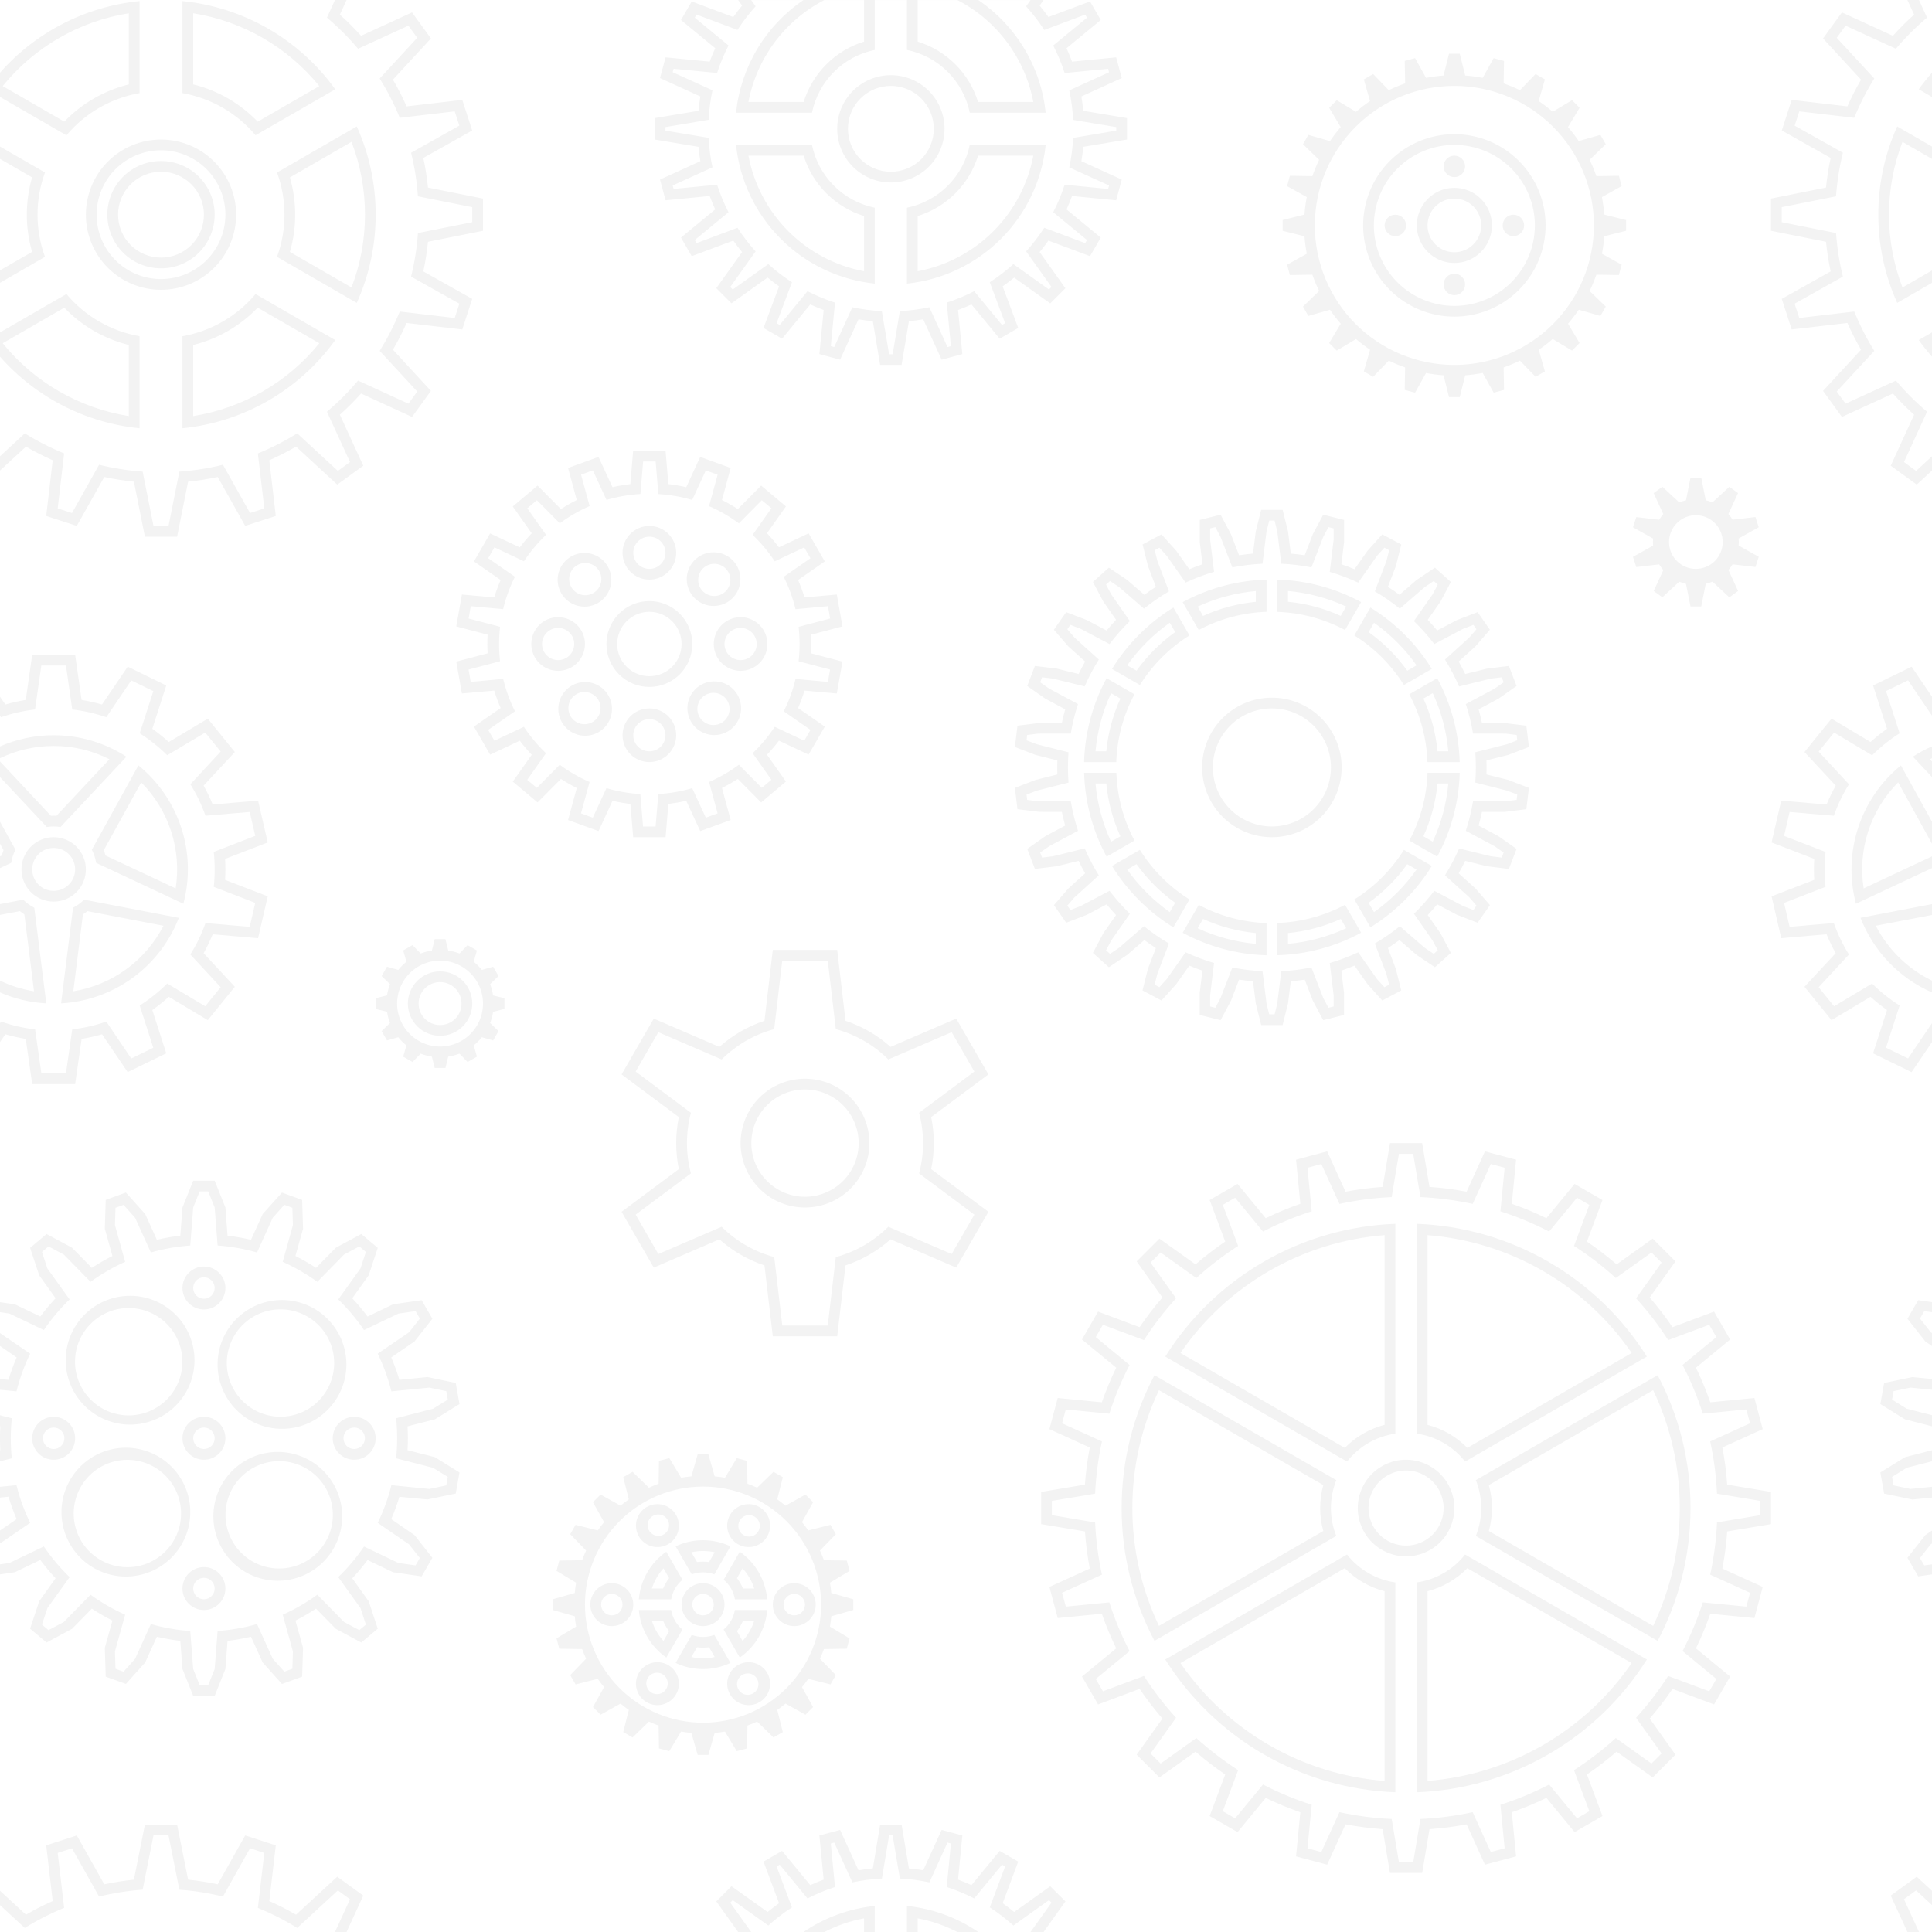 <svg width="360" height="360" viewBox="0 0 360 360" fill="none" xmlns="http://www.w3.org/2000/svg">
<path d="M-9.76585e-06 85.02L4.62 80.75C6.954 82.2 9.406 83.451 11.95 84.49L10.75 94.73L13.41 95.6L18.46 86.6C21.08 87.25 23.8 87.68 26.58 87.88L28.6 98H31.4L33.42 87.88C36.16 87.68 38.88 87.26 41.54 86.6L46.59 95.59L49.25 94.73L48.05 84.49C50.6 83.46 53.05 82.2 55.38 80.75L62.96 87.75L65.22 86.1L60.92 76.72C63.014 74.955 64.955 73.014 66.72 70.92L76.1 75.22L77.75 72.96L70.75 65.38C72.2 63.046 73.451 60.594 74.49 58.05L84.73 59.25L85.6 56.59L76.6 51.54C77.258 48.875 77.686 46.158 77.88 43.42L88 41.4V38.6L77.88 36.58C77.68 33.84 77.26 31.12 76.6 28.46L85.59 23.41L84.73 20.75L74.49 21.95C73.46 19.4 72.2 16.95 70.75 14.62L77.75 7.04L76.1 4.78L66.72 9.08C64.955 6.986 63.014 5.045 60.92 3.28L62.42 0H64.58L63.33 2.72C64.719 3.962 66.037 5.281 67.28 6.67L76.78 2.31L80.3 7.16L73.22 14.84C74.16 16.44 75.01 18.11 75.76 19.82L86.14 18.61L87.99 24.31L78.88 29.43C79.27 31.23 79.56 33.08 79.75 34.95L90 37V43L79.75 45.05C79.563 46.905 79.273 48.748 78.88 50.57L87.99 55.69L86.14 61.39L75.76 60.18C75.01 61.88 74.16 63.55 73.22 65.16L80.3 72.84L76.78 77.69L67.28 73.33C66.037 74.719 64.719 76.037 63.33 77.28L67.69 86.78L62.84 90.3L55.16 83.22C53.56 84.16 51.89 85.01 50.18 85.76L51.39 96.14L45.69 97.99L40.57 88.88C38.77 89.27 36.92 89.56 35.05 89.75L33 100H27L24.95 89.75C23.095 89.563 21.252 89.273 19.43 88.88L14.31 97.99L8.61 96.14L9.82 85.76C8.12 85.01 6.45 84.16 4.84 83.22L-9.76585e-06 87.68V85.02ZM-9.76585e-06 52.7V27.3L8.38 32.14C6.53 37.217 6.53 42.783 8.38 47.86L-9.76585e-06 52.7ZM-9.76585e-06 13.54C6.668 5.966 15.959 1.2 26 0.2V17.35C20.677 18.287 15.854 21.07 12.38 25.21L-9.76585e-06 18.06V13.54ZM-9.76585e-06 66.46V61.94L12.38 54.79C15.854 58.93 20.677 61.713 26 62.65V79.8C15.959 78.8 6.668 74.034 -9.76585e-06 66.46ZM34 79.8V62.65C39.323 61.713 44.146 58.93 47.62 54.79L62.47 63.37C59.16 67.97 54.91 71.814 50.002 74.647C45.094 77.48 39.639 79.236 34 79.8ZM66.48 56.44L51.62 47.86C53.47 42.783 53.47 37.217 51.62 32.14L66.48 23.56C68.809 28.727 70.009 34.332 70 40C70.008 45.668 68.808 51.272 66.48 56.44ZM62.47 16.64L47.62 25.2C44.144 21.064 39.322 18.284 34 17.35V0.2C39.639 0.764 45.094 2.52 50.002 5.353C54.91 8.186 59.16 12.03 62.47 16.63V16.64ZM-9.76585e-06 50.38L5.98 46.93C4.67 42.396 4.67 37.584 5.98 33.05L-9.76585e-06 29.6V50.38ZM0.5 16.03L11.98 22.66C15.25 19.26 19.42 16.86 24 15.72V2.47C14.762 3.943 6.394 8.776 0.5 16.04V16.03ZM0.5 63.95C6.392 71.218 14.761 76.054 24 77.53V64.28C19.417 63.146 15.249 60.736 11.98 57.33L0.5 63.96V63.95ZM36 77.53C45.238 76.057 53.606 71.224 59.5 63.96L48.02 57.33C44.751 60.736 40.583 63.146 36 64.28V77.53ZM65.5 53.57C68.849 44.833 68.849 35.167 65.5 26.43L54.02 33.06C55.33 37.594 55.33 42.406 54.02 46.94L65.51 53.57H65.5ZM59.5 16.04C53.606 8.776 45.238 3.943 36 2.47V15.72C40.66 16.87 44.8 19.32 48.02 22.67L59.5 16.04ZM30 54C28.162 54 26.341 53.638 24.642 52.934C22.944 52.231 21.401 51.2 20.101 49.9C18.8 48.599 17.769 47.056 17.066 45.358C16.362 43.659 16 41.839 16 40C16 38.161 16.362 36.341 17.066 34.642C17.769 32.944 18.8 31.401 20.101 30.101C21.401 28.8 22.944 27.769 24.642 27.066C26.341 26.362 28.162 26 30 26C33.713 26 37.274 27.475 39.9 30.101C42.525 32.726 44 36.287 44 40C44 43.713 42.525 47.274 39.9 49.9C37.274 52.525 33.713 54 30 54ZM30 52C33.183 52 36.235 50.736 38.485 48.485C40.736 46.235 42 43.183 42 40C42 36.817 40.736 33.765 38.485 31.515C36.235 29.264 33.183 28 30 28C26.817 28 23.765 29.264 21.515 31.515C19.264 33.765 18 36.817 18 40C18 43.183 19.264 46.235 21.515 48.485C23.765 50.736 26.817 52 30 52ZM30 50C27.348 50 24.804 48.946 22.929 47.071C21.054 45.196 20 42.652 20 40C20 37.348 21.054 34.804 22.929 32.929C24.804 31.054 27.348 30 30 30C32.652 30 35.196 31.054 37.071 32.929C38.946 34.804 40 37.348 40 40C40 42.652 38.946 45.196 37.071 47.071C35.196 48.946 32.652 50 30 50ZM30 48C32.122 48 34.157 47.157 35.657 45.657C37.157 44.157 38 42.122 38 40C38 37.878 37.157 35.843 35.657 34.343C34.157 32.843 32.122 32 30 32C27.878 32 25.843 32.843 24.343 34.343C22.843 35.843 22 37.878 22 40C22 42.122 22.843 44.157 24.343 45.657C25.843 47.157 27.878 48 30 48ZM107.47 93.17L105.85 87.2L111.52 85.14L114.13 90.78C115.22 90.53 116.33 90.34 117.46 90.2L117.98 84H124.02L124.54 90.2C125.67 90.34 126.78 90.53 127.87 90.78L130.47 85.14L136.15 87.2L134.53 93.17C135.55 93.68 136.53 94.24 137.48 94.86L141.83 90.48L146.45 94.36L142.92 99.36C143.72 100.2 144.45 101.07 145.15 101.98L150.67 99.38L153.69 104.61L148.71 108.07C149.17 109.13 149.57 110.21 149.91 111.32L155.93 110.78L156.98 116.72L151.14 118.26C151.21 119.42 151.21 120.58 151.14 121.74L156.98 123.28L155.93 129.22L149.91 128.68C149.57 129.78 149.17 130.88 148.71 131.93L153.69 135.39L150.67 140.61L145.15 138.01C144.45 138.93 143.71 139.81 142.92 140.63L146.45 145.63L141.83 149.52L137.48 145.14C136.529 145.758 135.544 146.323 134.53 146.83L136.15 152.8L130.48 154.86L127.87 149.22C126.78 149.47 125.67 149.66 124.54 149.8L124.02 156H117.98L117.46 149.8C116.34 149.669 115.228 149.475 114.13 149.22L111.53 154.86L105.85 152.8L107.47 146.83C106.46 146.33 105.47 145.76 104.52 145.14L100.17 149.52L95.55 145.64L99.08 140.64C98.291 139.807 97.546 138.932 96.85 138.02L91.33 140.62L88.31 135.39L93.29 131.93C92.827 130.871 92.426 129.786 92.09 128.68L86.07 129.22L85.02 123.28L90.86 121.74C90.793 120.581 90.793 119.419 90.86 118.26L85.02 116.72L86.07 110.78L92.09 111.32C92.43 110.22 92.83 109.12 93.29 108.07L88.31 104.61L91.33 99.39L96.85 101.99C97.55 101.07 98.29 100.19 99.08 99.37L95.55 94.37L100.17 90.48L104.52 94.86C105.471 94.242 106.456 93.677 107.47 93.17ZM122.67 92.05L122.17 86H119.83L119.33 92.05C117.15 92.18 115.03 92.55 113.01 93.15L110.47 87.65L108.27 88.45L109.87 94.3C107.9 95.153 106.034 96.23 104.31 97.51L100.04 93.21L98.25 94.71L101.75 99.66C100.194 101.138 98.811 102.788 97.63 104.58L92.13 101.99L90.97 104.01L95.95 107.47C94.986 109.388 94.248 111.412 93.75 113.5L87.72 112.95L87.32 115.25L93.18 116.79C92.936 118.923 92.936 121.077 93.18 123.21L87.31 124.76L87.71 127.06L93.76 126.5C94.258 128.588 94.996 130.612 95.96 132.53L90.96 136L92.13 138.02L97.62 135.43C98.801 137.222 100.184 138.872 101.74 140.35L98.24 145.31L100.03 146.81L104.3 142.5C106.024 143.78 107.89 144.857 109.86 145.71L108.26 151.56L110.46 152.36L113 146.86C115.02 147.46 117.14 147.83 119.32 147.96L119.82 154.01H122.16L122.66 147.96C124.84 147.83 126.96 147.46 128.98 146.86L131.52 152.36L133.72 151.56L132.12 145.71C134.09 144.857 135.956 143.78 137.68 142.5L141.95 146.8L143.74 145.3L140.24 140.35C141.796 138.872 143.179 137.222 144.36 135.43L149.86 138.02L151.02 136L146.04 132.54C147.004 130.622 147.742 128.598 148.24 126.51L154.27 127.06L154.67 124.76L148.81 123.22C149.053 121.087 149.053 118.933 148.81 116.8L154.68 115.25L154.28 112.95L148.23 113.51C147.732 111.422 146.994 109.398 146.03 107.48L151.02 104.02L149.85 102L144.36 104.59C143.179 102.798 141.796 101.148 140.24 99.67L143.74 94.71L141.95 93.21L137.68 97.52C135.956 96.24 134.09 95.163 132.12 94.31L133.72 88.46L131.52 87.66L128.98 93.16C126.96 92.56 124.84 92.19 122.66 92.06L122.67 92.05ZM121 128C118.878 128 116.843 127.157 115.343 125.657C113.843 124.157 113 122.122 113 120C113 117.878 113.843 115.843 115.343 114.343C116.843 112.843 118.878 112 121 112C123.122 112 125.157 112.843 126.657 114.343C128.157 115.843 129 117.878 129 120C129 122.122 128.157 124.157 126.657 125.657C125.157 127.157 123.122 128 121 128ZM121 126C122.591 126 124.117 125.368 125.243 124.243C126.368 123.117 127 121.591 127 120C127 118.409 126.368 116.883 125.243 115.757C124.117 114.632 122.591 114 121 114C119.409 114 117.883 114.632 116.757 115.757C115.632 116.883 115 118.409 115 120C115 121.591 115.632 123.117 116.757 124.243C117.883 125.368 119.409 126 121 126ZM121 108C119.674 108 118.402 107.473 117.464 106.536C116.527 105.598 116 104.326 116 103C116 101.674 116.527 100.402 117.464 99.465C118.402 98.527 119.674 98 121 98C122.326 98 123.598 98.527 124.536 99.465C125.473 100.402 126 101.674 126 103C126 104.326 125.473 105.598 124.536 106.536C123.598 107.473 122.326 108 121 108ZM129.49 111.51C128.535 110.588 127.986 109.325 127.962 107.998C127.939 106.672 128.443 105.39 129.365 104.435C130.287 103.48 131.55 102.931 132.877 102.907C134.203 102.884 135.485 103.388 136.44 104.31C136.913 104.766 137.291 105.311 137.553 105.914C137.815 106.516 137.956 107.165 137.968 107.822C137.979 108.479 137.861 109.131 137.621 109.743C137.38 110.354 137.021 110.912 136.565 111.385C136.109 111.858 135.564 112.236 134.961 112.498C134.359 112.76 133.71 112.901 133.053 112.913C132.396 112.924 131.744 112.806 131.132 112.566C130.521 112.325 129.963 111.966 129.49 111.51ZM133 120C133 118.674 133.527 117.402 134.464 116.464C135.402 115.527 136.674 115 138 115C139.326 115 140.598 115.527 141.536 116.464C142.473 117.402 143 118.674 143 120C143 121.326 142.473 122.598 141.536 123.536C140.598 124.473 139.326 125 138 125C136.674 125 135.402 124.473 134.464 123.536C133.527 122.598 133 121.326 133 120ZM129.49 128.49C130.412 127.535 131.675 126.986 133.002 126.962C134.328 126.939 135.61 127.443 136.565 128.365C137.52 129.287 138.069 130.55 138.093 131.877C138.116 133.203 137.612 134.485 136.69 135.44C136.234 135.913 135.689 136.291 135.086 136.553C134.484 136.815 133.835 136.956 133.178 136.968C131.852 136.991 130.57 136.487 129.615 135.565C128.66 134.643 128.111 133.38 128.087 132.053C128.064 130.727 128.568 129.445 129.49 128.49ZM121 132C122.326 132 123.598 132.527 124.536 133.464C125.473 134.402 126 135.674 126 137C126 138.326 125.473 139.598 124.536 140.536C123.598 141.473 122.326 142 121 142C119.674 142 118.402 141.473 117.464 140.536C116.527 139.598 116 138.326 116 137C116 135.674 116.527 134.402 117.464 133.464C118.402 132.527 119.674 132 121 132ZM112.51 128.49C113.465 129.412 114.014 130.675 114.038 132.002C114.061 133.328 113.557 134.61 112.635 135.565C112.179 136.038 111.634 136.416 111.031 136.678C110.429 136.94 109.78 137.081 109.123 137.093C107.797 137.116 106.515 136.612 105.56 135.69C104.605 134.768 104.056 133.505 104.032 132.178C104.009 130.852 104.513 129.57 105.435 128.615C106.357 127.66 107.62 127.111 108.947 127.087C110.273 127.064 111.555 127.568 112.51 128.49ZM109 120C109 121.326 108.473 122.598 107.536 123.536C106.598 124.473 105.326 125 104 125C102.674 125 101.402 124.473 100.464 123.536C99.527 122.598 99 121.326 99 120C99 118.674 99.527 117.402 100.464 116.464C101.402 115.527 102.674 115 104 115C105.326 115 106.598 115.527 107.536 116.464C108.473 117.402 109 118.674 109 120ZM112.51 111.51C112.054 111.983 111.509 112.361 110.906 112.623C110.304 112.885 109.655 113.026 108.998 113.038C108.341 113.049 107.689 112.931 107.077 112.691C106.466 112.45 105.908 112.091 105.435 111.635C104.962 111.179 104.584 110.634 104.322 110.031C104.06 109.429 103.919 108.78 103.907 108.123C103.896 107.466 104.014 106.814 104.254 106.202C104.495 105.591 104.854 105.033 105.31 104.56C106.232 103.605 107.495 103.056 108.822 103.032C110.148 103.009 111.43 103.513 112.385 104.435C113.34 105.357 113.889 106.62 113.913 107.947C113.936 109.273 113.432 110.555 112.51 111.51ZM121 106C121.796 106 122.559 105.684 123.121 105.121C123.684 104.559 124 103.796 124 103C124 102.204 123.684 101.441 123.121 100.879C122.559 100.316 121.796 100 121 100C120.204 100 119.441 100.316 118.879 100.879C118.316 101.441 118 102.204 118 103C118 103.796 118.316 104.559 118.879 105.121C119.441 105.684 120.204 106 121 106ZM130.9 110.1C131.442 110.682 132.194 111.025 132.989 111.053C133.784 111.081 134.558 110.792 135.14 110.25C135.722 109.708 136.065 108.956 136.093 108.161C136.121 107.366 135.832 106.592 135.29 106.01C135.021 105.722 134.699 105.489 134.34 105.326C133.982 105.162 133.595 105.071 133.201 105.057C132.807 105.043 132.415 105.107 132.046 105.244C131.677 105.382 131.338 105.591 131.05 105.86C130.762 106.129 130.529 106.451 130.366 106.81C130.202 107.168 130.111 107.555 130.097 107.949C130.083 108.343 130.147 108.735 130.284 109.104C130.422 109.473 130.631 109.812 130.9 110.1ZM135 120C135 120.796 135.316 121.559 135.879 122.121C136.441 122.684 137.204 123 138 123C138.796 123 139.559 122.684 140.121 122.121C140.684 121.559 141 120.796 141 120C141 119.204 140.684 118.441 140.121 117.879C139.559 117.316 138.796 117 138 117C137.204 117 136.441 117.316 135.879 117.879C135.316 118.441 135 119.204 135 120ZM130.9 129.9C130.612 130.169 130.379 130.491 130.216 130.85C130.052 131.208 129.961 131.595 129.947 131.989C129.933 132.383 129.997 132.775 130.134 133.144C130.272 133.513 130.481 133.852 130.75 134.14C131.019 134.428 131.341 134.661 131.7 134.824C132.058 134.988 132.445 135.079 132.839 135.093C133.233 135.107 133.625 135.043 133.994 134.906C134.363 134.768 134.702 134.559 134.99 134.29C135.572 133.748 135.915 132.996 135.943 132.201C135.971 131.406 135.682 130.632 135.14 130.05C134.598 129.468 133.846 129.125 133.051 129.097C132.256 129.069 131.482 129.358 130.9 129.9ZM121 134C120.204 134 119.441 134.316 118.879 134.879C118.316 135.441 118 136.204 118 137C118 137.796 118.316 138.559 118.879 139.121C119.441 139.684 120.204 140 121 140C121.796 140 122.559 139.684 123.121 139.121C123.684 138.559 124 137.796 124 137C124 136.204 123.684 135.441 123.121 134.879C122.559 134.316 121.796 134 121 134ZM111.1 129.9C110.558 129.318 109.806 128.975 109.011 128.947C108.216 128.919 107.442 129.208 106.86 129.75C106.278 130.292 105.935 131.044 105.907 131.839C105.879 132.634 106.168 133.408 106.71 133.99C107.252 134.572 108.004 134.915 108.799 134.943C109.594 134.971 110.368 134.682 110.95 134.14C111.532 133.598 111.875 132.846 111.903 132.051C111.931 131.256 111.642 130.482 111.1 129.9ZM107 120C107 119.204 106.684 118.441 106.121 117.879C105.559 117.316 104.796 117 104 117C103.204 117 102.441 117.316 101.879 117.879C101.316 118.441 101 119.204 101 120C101 120.796 101.316 121.559 101.879 122.121C102.441 122.684 103.204 123 104 123C104.796 123 105.559 122.684 106.121 122.121C106.684 121.559 107 120.796 107 120ZM111.1 110.1C111.388 109.831 111.621 109.509 111.784 109.15C111.948 108.792 112.039 108.405 112.053 108.011C112.067 107.617 112.003 107.225 111.865 106.856C111.728 106.487 111.519 106.148 111.25 105.86C110.981 105.572 110.659 105.339 110.3 105.176C109.942 105.012 109.555 104.921 109.161 104.907C108.767 104.893 108.375 104.957 108.006 105.094C107.637 105.232 107.298 105.441 107.01 105.71C106.428 106.252 106.085 107.004 106.057 107.799C106.029 108.594 106.318 109.368 106.86 109.95C107.402 110.532 108.154 110.875 108.949 110.903C109.744 110.931 110.518 110.642 111.1 110.1ZM240.52 103.15V103.16C241.39 103.23 242.26 103.33 243.12 103.46L244.62 99.55L246.56 95.91L250.45 96.88V101.01L249.95 105.14C250.78 105.42 251.59 105.73 252.39 106.07L254.81 102.64L257.57 99.57L261.11 101.45L260.11 105.45L258.62 109.34C259.35 109.81 260.07 110.31 260.77 110.83L263.96 108.07L267.38 105.77L270.35 108.44L268.42 112.09L266.04 115.49C266.64 116.13 267.24 116.79 267.8 117.48L271.48 115.54L275.33 114.06L277.62 117.34L274.92 120.45L271.8 123.27C272.23 124.03 272.64 124.8 273.02 125.59L277.06 124.59L281.16 124.09L282.59 127.82L279.22 130.19L275.52 132.17C275.75 133.01 275.96 133.85 276.14 134.71L280.31 134.72L284.41 135.22L284.89 139.19L281.04 140.67L276.98 141.69C277.01 142.56 277.01 143.44 276.98 144.31L281.04 145.33L284.89 146.81L284.41 150.78L280.31 151.29H276.14C275.96 152.15 275.75 153 275.51 153.83L279.21 155.81L282.59 158.18L281.16 161.91L277.06 161.41L273.02 160.41C272.64 161.2 272.23 161.97 271.8 162.73L274.93 165.55L277.63 168.66L275.33 171.94L271.48 170.46L267.8 168.51C267.238 169.198 266.65 169.865 266.04 170.51L268.42 173.92L270.35 177.56L267.38 180.23L263.96 177.93L260.77 175.17C260.07 175.687 259.353 176.18 258.62 176.65L260.1 180.55L261.1 184.55L257.57 186.43L254.81 183.36L252.39 179.93C251.59 180.26 250.78 180.58 249.94 180.86L250.44 184.99V189.12L246.56 190.09L244.62 186.44L243.12 182.54C242.26 182.67 241.39 182.77 240.52 182.85L240 187L239 191H235L234 187L233.48 182.84C232.61 182.77 231.743 182.67 230.88 182.54L229.38 186.45L227.44 190.09L223.55 189.12V184.99L224.05 180.86C223.22 180.58 222.41 180.27 221.61 179.93L219.19 183.36L216.43 186.43L212.89 184.55L213.89 180.55L215.38 176.66C214.64 176.19 213.93 175.69 213.23 175.17L210.04 177.93L206.62 180.23L203.65 177.56L205.58 173.91L207.96 170.51C207.35 169.86 206.76 169.2 206.2 168.52L202.52 170.46L198.67 171.94L196.38 168.66L199.08 165.55L202.2 162.73C201.77 161.97 201.36 161.2 200.98 160.41L196.94 161.41L192.84 161.91L191.41 158.18L194.78 155.81L198.48 153.83C198.25 152.99 198.04 152.15 197.86 151.29L193.69 151.28L189.59 150.78L189.11 146.81L192.96 145.33L197.02 144.31C196.99 143.44 196.99 142.56 197.02 141.69L192.96 140.67L189.11 139.19L189.59 135.22L193.69 134.71H197.86C198.04 133.85 198.25 133 198.49 132.17L194.79 130.19L191.41 127.82L192.84 124.09L196.94 124.59L200.98 125.59C201.36 124.8 201.77 124.03 202.2 123.27L199.07 120.45L196.37 117.34L198.67 114.06L202.52 115.54L206.2 117.49C206.762 116.802 207.35 116.135 207.96 115.49L205.58 112.08L203.65 108.44L206.62 105.77L210.04 108.07L213.23 110.83C213.93 110.31 214.64 109.81 215.38 109.35L213.9 105.45L212.9 101.45L216.43 99.57L219.19 102.64L221.61 106.07C222.41 105.74 223.22 105.42 224.06 105.14L223.56 101.01V96.88L227.44 95.91L229.38 99.56L230.88 103.46C231.74 103.33 232.61 103.23 233.48 103.15L234 99L235 95H239L240 99L240.52 103.15ZM226.22 106.55C224.39 107.09 222.62 107.76 220.92 108.55L217.42 103.58L216.04 102.05L215.16 102.52L215.66 104.52L217.82 110.19C216.189 111.146 214.631 112.223 213.16 113.41L208.55 109.41L206.84 108.26L206.09 108.93L207.06 110.75L210.53 115.73C209.162 117.06 207.895 118.491 206.74 120.01L201.37 117.17L199.45 116.43L198.88 117.25L200.23 118.81L204.75 122.9C203.747 124.499 202.864 126.17 202.11 127.9L196.22 126.45L194.18 126.2L193.82 127.14L195.51 128.32L200.87 131.19C200.283 132.987 199.832 134.825 199.52 136.69L193.44 136.7L191.4 136.95L191.28 137.95L193.2 138.68L199.1 140.18C198.962 142.061 198.962 143.949 199.1 145.83L193.2 147.32L191.28 148.06L191.4 149.05L193.44 149.3L199.52 149.31C199.83 151.17 200.29 153.01 200.87 154.81L195.51 157.68L193.81 158.86L194.18 159.8L196.22 159.55L202.12 158.09C202.871 159.823 203.75 161.498 204.75 163.1L200.23 167.2L198.88 168.75L199.45 169.57L201.37 168.83L206.74 165.99C207.898 167.51 209.168 168.94 210.54 170.27L207.06 175.25L206.09 177.07L206.84 177.74L208.54 176.59L213.16 172.59C214.631 173.777 216.189 174.854 217.82 175.81L215.65 181.48L215.15 183.48L216.04 183.95L217.42 182.42L220.92 177.44C222.62 178.24 224.39 178.91 226.22 179.44L225.49 185.48V187.54L226.46 187.78L227.43 185.96L229.63 180.28C231.46 180.64 233.33 180.88 235.25 180.96L236 187L236.5 189H237.5L238 187L238.75 180.96C240.638 180.873 242.516 180.645 244.37 180.28L246.57 185.96L247.54 187.78L248.51 187.54V185.48L247.78 179.45C249.61 178.91 251.38 178.24 253.08 177.45L256.58 182.42L257.96 183.95L258.84 183.48L258.34 181.48L256.18 175.81C257.811 174.854 259.369 173.777 260.84 172.59L265.45 176.59L267.16 177.74L267.91 177.07L266.94 175.25L263.47 170.27C264.838 168.94 266.105 167.509 267.26 165.99L272.63 168.83L274.55 169.57L275.12 168.75L273.77 167.19L269.25 163.1C270.25 161.5 271.13 159.83 271.89 158.1L277.78 159.55L279.82 159.8L280.18 158.86L278.49 157.68L273.13 154.81C273.718 153.013 274.17 151.175 274.48 149.31L280.56 149.3L282.6 149.05L282.72 148.05L280.8 147.32L274.9 145.82C275.04 143.94 275.04 142.05 274.9 140.17L280.8 138.68L282.72 137.94L282.6 136.95L280.56 136.7L274.48 136.69C274.17 134.825 273.718 132.987 273.13 131.19L278.49 128.32L280.19 127.14L279.82 126.2L277.78 126.45L271.88 127.91C271.129 126.177 270.25 124.502 269.25 122.9L273.77 118.8L275.12 117.25L274.55 116.43L272.63 117.17L267.26 120.01C266.102 118.49 264.832 117.06 263.46 115.73L266.94 110.75L267.91 108.93L267.16 108.26L265.46 109.41L260.84 113.41C259.369 112.223 257.811 111.146 256.18 110.19L258.35 104.52L258.85 102.52L257.96 102.05L256.58 103.58L253.08 108.56C251.38 107.76 249.61 107.09 247.78 106.56L248.51 100.52V98.46L247.54 98.22L246.57 100.04L244.37 105.72C242.54 105.36 240.67 105.12 238.75 105.04L238 99L237.5 97H236.5L236 99L235.25 105.04C233.33 105.13 231.45 105.36 229.63 105.72L227.43 100.04L226.46 98.22L225.49 98.46V100.52L226.22 106.55ZM220.37 112.2C225.178 109.592 230.532 108.153 236 108V114C231.586 114.147 227.264 115.306 223.37 117.39L220.37 112.19V112.2ZM223.17 113.03L224.17 114.77C227.278 113.354 230.6 112.466 234 112.14V110.13C230.25 110.468 226.587 111.449 223.17 113.03ZM218.64 113.2L221.64 118.4C217.9 120.74 214.74 123.9 212.4 127.64L207.2 124.64C210.073 119.99 213.99 116.073 218.64 113.2ZM217.97 116.04C214.896 118.214 212.214 120.896 210.04 123.97L211.78 124.97C213.769 122.192 216.202 119.759 218.98 117.77L217.97 116.04ZM206.2 126.37H206.19L211.39 129.37C209.306 133.264 208.147 137.586 208 142H202C202.153 136.532 203.592 131.178 206.2 126.37ZM207.03 129.17C205.449 132.587 204.468 136.25 204.13 140H206.14C206.466 136.6 207.354 133.278 208.77 130.17L207.03 129.17ZM202.01 144H208.02C208.17 148.41 209.32 152.73 211.4 156.63L206.2 159.63C203.595 154.821 202.16 149.467 202.01 144ZM204.13 146C204.467 149.753 205.448 153.42 207.03 156.84L208.77 155.84C207.353 152.729 206.464 149.403 206.14 146H204.13ZM207.2 161.36L212.4 158.36C214.74 162.1 217.9 165.26 221.64 167.6L218.64 172.8C213.99 169.927 210.073 166.01 207.2 161.36ZM210.04 162.03C212.214 165.104 214.896 167.786 217.97 169.96L218.97 168.22C216.192 166.231 213.759 163.798 211.77 161.02L210.04 162.03ZM220.37 173.8V173.81L223.37 168.61C227.265 170.692 231.586 171.852 236 172V178C230.532 177.847 225.178 176.408 220.37 173.8ZM223.17 172.97C226.587 174.551 230.25 175.532 234 175.87V173.86C230.6 173.534 227.278 172.646 224.17 171.23L223.17 172.97ZM238 177.99V171.98C242.41 171.83 246.73 170.68 250.63 168.6L253.63 173.8C248.821 176.405 243.467 177.84 238 177.99ZM240 175.87C243.753 175.533 247.42 174.552 250.84 172.97L249.84 171.23C246.729 172.647 243.403 173.536 240 173.86V175.87ZM255.36 172.8L252.36 167.6C256.1 165.26 259.26 162.1 261.6 158.36L266.8 161.36C263.927 166.01 260.01 169.927 255.36 172.8ZM256.03 169.96C259.104 167.786 261.786 165.104 263.96 162.03L262.22 161.03C260.231 163.808 257.798 166.241 255.02 168.23L256.03 169.96ZM267.8 159.63H267.81L262.61 156.63C264.692 152.735 265.852 148.414 266 144H272C271.847 149.468 270.408 154.822 267.8 159.63ZM266.97 156.83C268.551 153.413 269.532 149.75 269.87 146H267.86C267.534 149.4 266.646 152.722 265.23 155.83L266.97 156.83ZM271.99 142H265.98C265.835 137.587 264.678 133.266 262.6 129.37L267.8 126.37C270.405 131.179 271.84 136.533 271.99 142ZM269.87 140C269.533 136.247 268.552 132.58 266.97 129.16L265.23 130.16C266.647 133.271 267.535 136.597 267.86 140H269.87ZM266.8 124.64L261.6 127.64C259.26 123.9 256.1 120.74 252.36 118.4L255.36 113.2C260.01 116.073 263.927 119.99 266.8 124.64ZM263.96 123.97C261.786 120.896 259.104 118.214 256.03 116.04L255.03 117.78C257.808 119.769 260.241 122.202 262.23 124.98L263.96 123.97ZM238 108C243.467 108.15 248.821 109.585 253.63 112.19L250.63 117.39C246.734 115.312 242.413 114.155 238 114.01V108ZM250.84 113.02C247.42 111.438 243.753 110.457 240 110.12V112.13C243.4 112.456 246.722 113.344 249.83 114.76L250.83 113.02H250.84ZM237 156C233.552 156 230.246 154.63 227.808 152.192C225.37 149.754 224 146.448 224 143C224 139.552 225.37 136.246 227.808 133.808C230.246 131.37 233.552 130 237 130C240.448 130 243.754 131.37 246.192 133.808C248.63 136.246 250 139.552 250 143C250 146.448 248.63 149.754 246.192 152.192C243.754 154.63 240.448 156 237 156ZM237 154C239.917 154 242.715 152.841 244.778 150.778C246.841 148.715 248 145.917 248 143C248 140.083 246.841 137.285 244.778 135.222C242.715 133.159 239.917 132 237 132C234.083 132 231.285 133.159 229.222 135.222C227.159 137.285 226 140.083 226 143C226 145.917 227.159 148.715 229.222 150.778C231.285 152.841 234.083 154 237 154ZM137.54 0H194.46L193.72 1.03C194.29 1.73 194.84 2.43 195.36 3.17L203.11 0.27L205.11 3.73L198.73 8.98C199.1 9.8 199.45 10.63 199.76 11.48L207.98 10.68L209.02 14.54L201.5 17.97C201.65 18.85 201.76 19.74 201.85 20.64L210 22V26L201.85 27.36C201.76 28.26 201.65 29.16 201.5 30.03L209.02 33.46L207.98 37.32L199.76 36.52C199.45 37.37 199.1 38.2 198.73 39.02L205.11 44.27L203.11 47.73L195.36 44.83C194.84 45.57 194.29 46.28 193.72 46.97L198.52 53.7L195.7 56.53L188.97 51.73C188.27 52.29 187.57 52.84 186.83 53.36L189.73 61.11L186.27 63.11L181.02 56.73C180.2 57.1 179.37 57.45 178.52 57.76L179.32 65.98L175.46 67.02L172.03 59.5C171.15 59.65 170.26 59.76 169.36 59.85L168 68H164L162.64 59.85C161.74 59.76 160.84 59.65 159.97 59.5L156.54 67.02L152.68 65.98L153.48 57.76C152.63 57.45 151.8 57.1 150.98 56.73L145.73 63.11L142.27 61.11L145.17 53.36C144.437 52.84 143.723 52.293 143.03 51.72L136.3 56.52L133.47 53.7L138.27 46.97C137.71 46.27 137.16 45.57 136.64 44.83L128.89 47.73L126.89 44.27L133.27 39.02C132.9 38.2 132.55 37.37 132.24 36.52L124.02 37.32L122.98 33.46L130.5 30.03C130.35 29.15 130.24 28.26 130.15 27.36L122 26V22L130.15 20.64C130.24 19.74 130.35 18.84 130.5 17.97L122.98 14.54L124.02 10.68L132.24 11.48C132.55 10.63 132.9 9.8 133.27 8.98L126.89 3.73L128.89 0.27L136.64 3.17C137.16 2.43 137.71 1.72 138.28 1.03L137.54 0ZM139.97 0L140.8 1.17C139.556 2.543 138.425 4.014 137.42 5.57L129.79 2.71L129.46 3.29L135.75 8.47C134.901 10.115 134.189 11.828 133.62 13.59L125.52 12.81L125.34 13.45L132.76 16.82C132.371 18.631 132.13 20.47 132.04 22.32L124 23.68V24.34L132.04 25.68C132.14 27.56 132.37 29.4 132.76 31.18L125.34 34.56L125.52 35.2L133.62 34.42C134.189 36.182 134.901 37.894 135.75 39.54L129.46 44.72L129.79 45.3L137.42 42.44C138.42 44 139.56 45.47 140.8 46.84L136.07 53.47L136.54 53.94L143.17 49.21C144.543 50.454 146.014 51.585 147.57 52.59L144.71 60.22L145.29 60.55L150.47 54.26C152.1 55.1 153.82 55.82 155.59 56.39L154.81 64.49L155.45 64.67L158.82 57.25C160.61 57.64 162.45 57.88 164.32 57.97L165.67 66.01H166.33L167.67 57.97C169.55 57.87 171.39 57.64 173.17 57.25L176.55 64.67L177.19 64.49L176.41 56.39C178.172 55.821 179.884 55.109 181.53 54.26L186.71 60.55L187.29 60.22L184.43 52.59C185.99 51.59 187.46 50.45 188.83 49.21L195.46 53.94L195.93 53.47L191.2 46.84C192.444 45.468 193.575 43.996 194.58 42.44L202.21 45.3L202.54 44.72L196.25 39.54C197.099 37.895 197.811 36.182 198.38 34.42L206.48 35.2L206.66 34.56L199.24 31.19C199.63 29.4 199.87 27.56 199.96 25.69L208 24.34V23.68L199.96 22.34C199.86 20.46 199.63 18.62 199.24 16.84L206.66 13.46L206.48 12.82L198.38 13.6C197.811 11.838 197.099 10.125 196.25 8.48L202.54 3.3L202.21 2.72L194.58 5.58C193.58 4.02 192.44 2.55 191.2 1.18L192.03 0.01H139.97V0ZM137.15 27H151.3C151.89 29.882 153.314 32.526 155.394 34.606C157.474 36.686 160.118 38.11 163 38.7V52.85C156.38 52.161 150.198 49.216 145.491 44.509C140.784 39.803 137.839 33.62 137.15 27ZM149.72 0H163V9.3C160.118 9.89 157.474 11.314 155.394 13.394C153.314 15.474 151.89 18.118 151.3 21H137.15C137.587 16.795 138.939 12.736 141.11 9.108C143.282 5.481 146.22 2.372 149.72 0V0ZM169 52.85V38.7C171.882 38.11 174.526 36.686 176.606 34.606C178.686 32.526 180.11 29.882 180.7 27H194.85C194.161 33.62 191.216 39.803 186.509 44.509C181.802 49.216 175.62 52.161 169 52.85ZM182.28 0C185.78 2.372 188.718 5.481 190.89 9.108C193.061 12.736 194.413 16.795 194.85 21H180.7C180.11 18.118 178.686 15.474 176.606 13.394C174.526 11.314 171.882 9.89 169 9.3V0H182.28ZM139.46 29C140.469 34.34 143.064 39.251 146.907 43.093C150.749 46.936 155.66 49.531 161 50.54V40.25C158.351 39.431 155.942 37.979 153.981 36.019C152.021 34.058 150.568 31.649 149.75 29H139.46ZM153.62 0C149.972 1.884 146.801 4.574 144.348 7.866C141.894 11.158 140.223 14.966 139.46 19H149.75C150.568 16.351 152.021 13.942 153.981 11.981C155.942 10.021 158.351 8.568 161 7.75V0H153.62ZM171 50.54C176.339 49.531 181.251 46.936 185.093 43.093C188.936 39.251 191.531 34.34 192.54 29H182.25C181.431 31.649 179.979 34.058 178.019 36.019C176.058 37.979 173.649 39.431 171 40.25V50.54ZM178.38 0H171V7.75C173.649 8.568 176.058 10.021 178.019 11.981C179.979 13.942 181.431 16.351 182.25 19H192.54C191.777 14.966 190.106 11.158 187.652 7.866C185.199 4.574 182.028 1.884 178.38 0V0ZM166 34C163.348 34 160.804 32.946 158.929 31.071C157.054 29.196 156 26.652 156 24C156 21.348 157.054 18.804 158.929 16.929C160.804 15.054 163.348 14 166 14C168.652 14 171.196 15.054 173.071 16.929C174.946 18.804 176 21.348 176 24C176 26.652 174.946 29.196 173.071 31.071C171.196 32.946 168.652 34 166 34ZM166 32C168.122 32 170.157 31.157 171.657 29.657C173.157 28.157 174 26.122 174 24C174 21.878 173.157 19.843 171.657 18.343C170.157 16.843 168.122 16 166 16C163.878 16 161.843 16.843 160.343 18.343C158.843 19.843 158 21.878 158 24C158 26.122 158.843 28.157 160.343 29.657C161.843 31.157 163.878 32 166 32ZM126.49 208.15L115.82 200.2L121.82 189.8L134.05 195.07C136.489 192.894 139.348 191.24 142.45 190.21L144 177H156L157.55 190.21C160.652 191.24 163.511 192.894 165.95 195.07L178.18 189.8L184.18 200.2L173.51 208.15C174.17 211.35 174.17 214.65 173.51 217.85L184.18 225.8L178.18 236.2L165.95 230.93C163.511 233.106 160.652 234.76 157.55 235.79L156 249H144L142.45 235.79C139.348 234.76 136.489 233.106 134.05 230.93L121.82 236.2L115.82 225.8L126.49 217.85C125.833 214.65 125.833 211.35 126.49 208.15ZM155.74 191.75L154.24 179H145.76L144.26 191.76C140.51 192.76 137.16 194.75 134.47 197.41L122.67 192.33L118.44 199.67L128.74 207.35C127.76 211.05 127.76 214.95 128.74 218.65L118.44 226.33L122.67 233.67L134.47 228.59C137.191 231.292 140.568 233.239 144.27 234.24L145.77 247H154.24L155.74 234.24C159.49 233.24 162.84 231.25 165.53 228.59L177.33 233.67L181.56 226.33L171.26 218.65C172.24 214.95 172.24 211.05 171.26 207.35L181.56 199.67L177.33 192.33L165.53 197.41C162.812 194.704 159.434 192.756 155.73 191.76L155.74 191.75ZM150 225C146.817 225 143.765 223.736 141.515 221.485C139.264 219.235 138 216.183 138 213C138 209.817 139.264 206.765 141.515 204.515C143.765 202.264 146.817 201 150 201C153.183 201 156.235 202.264 158.485 204.515C160.736 206.765 162 209.817 162 213C162 216.183 160.736 219.235 158.485 221.485C156.235 223.736 153.183 225 150 225ZM150 223C152.652 223 155.196 221.946 157.071 220.071C158.946 218.196 160 215.652 160 213C160 210.348 158.946 207.804 157.071 205.929C155.196 204.054 152.652 203 150 203C147.348 203 144.804 204.054 142.929 205.929C141.054 207.804 140 210.348 140 213C140 215.652 141.054 218.196 142.929 220.071C144.804 221.946 147.348 223 150 223ZM153.53 290.72L157.79 290.79L158.3 292.72L154.65 294.91C154.76 295.54 154.85 296.18 154.9 296.83L159 298V300L154.9 301.17C154.85 301.82 154.76 302.46 154.65 303.09L158.3 305.29L157.79 307.21L153.53 307.28C153.31 307.89 153.06 308.49 152.79 309.08L155.75 312.13L154.75 313.87L150.62 312.83C150.247 313.359 149.854 313.873 149.44 314.37L151.51 318.09L150.09 319.51L146.37 317.44C145.87 317.85 145.36 318.24 144.83 318.62L145.87 322.75L144.13 323.75L141.08 320.79C140.49 321.06 139.89 321.31 139.28 321.53L139.21 325.79L137.28 326.3L135.09 322.65C134.46 322.76 133.82 322.85 133.17 322.9L132 327H130L128.83 322.9C128.18 322.85 127.54 322.76 126.91 322.65L124.71 326.3L122.79 325.79L122.72 321.53C122.11 321.31 121.51 321.06 120.92 320.79L117.87 323.75L116.13 322.75L117.17 318.62C116.641 318.247 116.127 317.854 115.63 317.44L111.91 319.51L110.49 318.09L112.56 314.37C112.15 313.87 111.76 313.36 111.38 312.83L107.25 313.87L106.25 312.13L109.21 309.08C108.94 308.49 108.69 307.89 108.47 307.28L104.21 307.21L103.7 305.28L107.35 303.09C107.24 302.46 107.15 301.82 107.1 301.17L103 300V298L107.1 296.83C107.15 296.18 107.24 295.54 107.35 294.91L103.7 292.71L104.21 290.79L108.47 290.72C108.69 290.11 108.94 289.51 109.21 288.92L106.25 285.87L107.25 284.13L111.38 285.17C111.76 284.64 112.15 284.13 112.56 283.63L110.49 279.91L111.91 278.49L115.63 280.56C116.13 280.15 116.64 279.76 117.17 279.38L116.13 275.25L117.87 274.25L120.92 277.21C121.51 276.94 122.11 276.69 122.72 276.47L122.79 272.21L124.72 271.7L126.91 275.35C127.54 275.24 128.18 275.15 128.83 275.1L130 271H132L133.17 275.1C133.82 275.15 134.46 275.24 135.09 275.35L137.29 271.7L139.21 272.21L139.28 276.47C139.89 276.69 140.49 276.94 141.08 277.21L144.13 274.25L145.87 275.25L144.83 279.38C145.36 279.76 145.87 280.15 146.37 280.56L150.09 278.49L151.51 279.91L149.44 283.63C149.85 284.13 150.24 284.64 150.62 285.17L154.75 284.13L155.75 285.87L152.79 288.92C153.06 289.51 153.31 290.11 153.53 290.72ZM109 299C109 304.835 111.318 310.431 115.444 314.556C119.569 318.682 125.165 321 131 321C136.835 321 142.431 318.682 146.556 314.556C150.682 310.431 153 304.835 153 299C153 293.165 150.682 287.569 146.556 283.444C142.431 279.318 136.835 277 131 277C125.165 277 119.569 279.318 115.444 283.444C111.318 287.569 109 293.165 109 299ZM136.11 288.14L133.11 293.36C131.753 292.852 130.257 292.852 128.9 293.36L125.89 288.14C127.488 287.384 129.233 286.992 131 286.992C132.767 286.992 134.512 287.384 136.11 288.14ZM137.85 289.14C139.3 290.15 140.509 291.468 141.391 293C142.272 294.531 142.805 296.239 142.95 298H136.94C136.701 296.573 135.955 295.281 134.84 294.36L137.84 289.14H137.85ZM124.15 289.14L127.17 294.36C126.055 295.281 125.309 296.573 125.07 298H119.04C119.186 296.238 119.72 294.53 120.604 292.998C121.487 291.467 122.698 290.149 124.15 289.14ZM119.05 300H125.06C125.299 301.427 126.045 302.719 127.16 303.64L124.16 308.86C122.706 307.852 121.493 306.535 120.608 305.003C119.723 303.471 119.188 301.763 119.04 300H119.05ZM125.89 309.86L128.89 304.64C130.247 305.148 131.743 305.148 133.1 304.64L136.11 309.86C134.512 310.616 132.767 311.008 131 311.008C129.233 311.008 127.488 310.616 125.89 309.86ZM137.85 308.86L134.83 303.64C135.945 302.719 136.691 301.427 136.93 300H142.96C142.814 301.762 142.28 303.47 141.396 305.002C140.513 306.533 139.302 307.851 137.85 308.86ZM133.17 289.24C131.741 288.924 130.259 288.924 128.83 289.24L129.88 291.06C130.62 290.96 131.38 290.96 132.12 291.06L133.17 289.24ZM138.37 292.24L137.32 294.06C137.78 294.65 138.16 295.3 138.44 296H140.54C140.101 294.603 139.36 293.319 138.37 292.24ZM123.63 292.24C122.64 293.319 121.899 294.603 121.46 296H123.56C123.84 295.3 124.22 294.65 124.68 294.06L123.63 292.24ZM121.46 302C121.899 303.397 122.64 304.681 123.63 305.76L124.68 303.94C124.218 303.349 123.841 302.696 123.56 302H121.46ZM128.83 308.76C130.26 309.08 131.74 309.08 133.17 308.76L132.12 306.94C131.38 307.04 130.62 307.04 129.88 306.94L128.83 308.76ZM138.37 305.76C139.36 304.681 140.101 303.397 140.54 302H138.44C138.16 302.7 137.78 303.35 137.32 303.94L138.37 305.76ZM127 299C127 297.939 127.421 296.922 128.172 296.172C128.922 295.421 129.939 295 131 295C132.061 295 133.078 295.421 133.828 296.172C134.579 296.922 135 297.939 135 299C135 300.061 134.579 301.078 133.828 301.828C133.078 302.579 132.061 303 131 303C129.939 303 128.922 302.579 128.172 301.828C127.421 301.078 127 300.061 127 299ZM129 299C129 299.53 129.211 300.039 129.586 300.414C129.961 300.789 130.47 301 131 301C131.53 301 132.039 300.789 132.414 300.414C132.789 300.039 133 299.53 133 299C133 298.47 132.789 297.961 132.414 297.586C132.039 297.211 131.53 297 131 297C130.47 297 129.961 297.211 129.586 297.586C129.211 297.961 129 298.47 129 299ZM144 299C144 297.939 144.421 296.922 145.172 296.172C145.922 295.421 146.939 295 148 295C149.061 295 150.078 295.421 150.828 296.172C151.579 296.922 152 297.939 152 299C152 300.061 151.579 301.078 150.828 301.828C150.078 302.579 149.061 303 148 303C146.939 303 145.922 302.579 145.172 301.828C144.421 301.078 144 300.061 144 299ZM137.5 310.26C137.955 309.997 138.457 309.827 138.978 309.758C139.499 309.69 140.028 309.725 140.536 309.861C141.043 309.997 141.519 310.231 141.936 310.551C142.353 310.871 142.702 311.27 142.965 311.725C143.228 312.18 143.398 312.682 143.467 313.203C143.535 313.724 143.5 314.253 143.364 314.761C143.228 315.268 142.994 315.744 142.674 316.161C142.354 316.578 141.955 316.927 141.5 317.19C140.581 317.72 139.489 317.864 138.464 317.589C137.439 317.315 136.565 316.644 136.035 315.725C135.505 314.806 135.361 313.714 135.636 312.689C135.91 311.664 136.581 310.79 137.5 310.26ZM124.5 310.26C124.955 310.523 125.354 310.872 125.674 311.289C125.994 311.706 126.228 312.182 126.364 312.689C126.5 313.197 126.535 313.726 126.467 314.247C126.398 314.768 126.228 315.27 125.965 315.725C125.702 316.18 125.353 316.579 124.936 316.899C124.519 317.219 124.043 317.453 123.536 317.589C123.028 317.725 122.499 317.76 121.978 317.692C121.457 317.623 120.955 317.453 120.5 317.19C119.581 316.66 118.91 315.786 118.636 314.761C118.361 313.736 118.505 312.644 119.035 311.725C119.565 310.806 120.439 310.135 121.464 309.861C122.489 309.586 123.581 309.73 124.5 310.26ZM118 299C118 300.061 117.579 301.078 116.828 301.828C116.078 302.579 115.061 303 114 303C112.939 303 111.922 302.579 111.172 301.828C110.421 301.078 110 300.061 110 299C110 297.939 110.421 296.922 111.172 296.172C111.922 295.421 112.939 295 114 295C115.061 295 116.078 295.421 116.828 296.172C117.579 296.922 118 297.939 118 299ZM124.5 287.74C123.581 288.27 122.489 288.414 121.464 288.139C120.439 287.865 119.565 287.194 119.035 286.275C118.505 285.356 118.361 284.264 118.636 283.239C118.91 282.214 119.581 281.34 120.5 280.81C120.955 280.547 121.457 280.377 121.978 280.308C122.499 280.24 123.028 280.275 123.536 280.411C124.043 280.547 124.519 280.781 124.936 281.101C125.353 281.421 125.702 281.82 125.965 282.275C126.228 282.73 126.398 283.232 126.467 283.753C126.535 284.274 126.5 284.803 126.364 285.311C126.228 285.818 125.994 286.294 125.674 286.711C125.354 287.128 124.955 287.477 124.5 287.74ZM137.5 287.74C137.045 287.477 136.646 287.128 136.326 286.711C136.006 286.294 135.772 285.818 135.636 285.311C135.5 284.803 135.465 284.274 135.533 283.753C135.602 283.232 135.772 282.73 136.035 282.275C136.298 281.82 136.647 281.421 137.064 281.101C137.481 280.781 137.957 280.547 138.464 280.411C138.972 280.275 139.501 280.24 140.022 280.308C140.543 280.377 141.045 280.547 141.5 280.81C142.419 281.34 143.09 282.214 143.364 283.239C143.639 284.264 143.495 285.356 142.965 286.275C142.435 287.194 141.561 287.865 140.536 288.139C139.511 288.414 138.419 288.27 137.5 287.74ZM146 299C146 299.53 146.211 300.039 146.586 300.414C146.961 300.789 147.47 301 148 301C148.53 301 149.039 300.789 149.414 300.414C149.789 300.039 150 299.53 150 299C150 298.47 149.789 297.961 149.414 297.586C149.039 297.211 148.53 297 148 297C147.47 297 146.961 297.211 146.586 297.586C146.211 297.961 146 298.47 146 299ZM138.5 311.99C138.017 312.21 137.642 312.613 137.456 313.11C137.27 313.607 137.29 314.157 137.51 314.64C137.73 315.123 138.133 315.498 138.63 315.684C139.127 315.87 139.677 315.85 140.16 315.63C140.399 315.521 140.614 315.366 140.793 315.174C140.972 314.982 141.112 314.756 141.204 314.51C141.296 314.264 141.338 314.002 141.329 313.74C141.32 313.477 141.259 313.219 141.15 312.98C141.041 312.741 140.886 312.526 140.694 312.347C140.502 312.168 140.276 312.028 140.03 311.936C139.784 311.844 139.522 311.802 139.26 311.811C138.997 311.82 138.739 311.881 138.5 311.99ZM123.5 311.99C123.052 311.705 122.509 311.61 121.99 311.725C121.472 311.84 121.02 312.157 120.735 312.605C120.45 313.053 120.355 313.596 120.47 314.115C120.585 314.633 120.902 315.085 121.35 315.37C121.572 315.511 121.819 315.607 122.079 315.653C122.338 315.698 122.603 315.692 122.86 315.635C123.117 315.578 123.36 315.471 123.575 315.32C123.79 315.169 123.974 314.977 124.115 314.755C124.256 314.533 124.352 314.285 124.398 314.026C124.443 313.767 124.437 313.502 124.38 313.245C124.323 312.988 124.216 312.745 124.065 312.53C123.914 312.315 123.722 312.131 123.5 311.99ZM116 299C116 298.47 115.789 297.961 115.414 297.586C115.039 297.211 114.53 297 114 297C113.47 297 112.961 297.211 112.586 297.586C112.211 297.961 112 298.47 112 299C112 299.53 112.211 300.039 112.586 300.414C112.961 300.789 113.47 301 114 301C114.53 301 115.039 300.789 115.414 300.414C115.789 300.039 116 299.53 116 299ZM123.5 286.01C123.739 285.901 123.954 285.746 124.133 285.554C124.312 285.362 124.452 285.136 124.544 284.89C124.636 284.644 124.678 284.382 124.669 284.12C124.66 283.857 124.599 283.599 124.49 283.36C124.381 283.121 124.226 282.906 124.034 282.727C123.842 282.548 123.616 282.408 123.37 282.316C123.124 282.224 122.862 282.182 122.6 282.191C122.337 282.2 122.079 282.261 121.84 282.37C121.357 282.59 120.982 282.993 120.796 283.49C120.61 283.987 120.63 284.537 120.85 285.02C121.07 285.503 121.473 285.878 121.97 286.064C122.467 286.25 123.017 286.23 123.5 286.01ZM138.5 286.01C138.722 286.151 138.969 286.247 139.229 286.293C139.488 286.338 139.753 286.332 140.01 286.275C140.267 286.218 140.51 286.111 140.725 285.96C140.94 285.809 141.124 285.617 141.265 285.395C141.406 285.173 141.502 284.926 141.548 284.666C141.593 284.407 141.587 284.142 141.53 283.885C141.473 283.628 141.366 283.385 141.215 283.17C141.064 282.955 140.872 282.771 140.65 282.63C140.202 282.345 139.659 282.25 139.14 282.365C138.622 282.48 138.17 282.797 137.885 283.245C137.6 283.693 137.504 284.236 137.62 284.755C137.735 285.273 138.052 285.725 138.5 286.01ZM242.3 224.31L241.5 216.09L247.3 214.54L250.72 222.06C252.98 221.63 255.29 221.32 257.64 221.16L259 213H265L266.36 221.16C268.71 221.32 271.02 221.63 273.28 222.06L276.7 214.54L282.5 216.09L281.7 224.31C283.91 225.08 286.07 225.97 288.15 226.99L293.4 220.61L298.6 223.61L295.7 231.35C297.624 232.659 299.47 234.078 301.23 235.6L307.96 230.8L312.2 235.04L307.4 241.77C308.922 243.53 310.341 245.376 311.65 247.3L319.39 244.4L322.39 249.6L316.01 254.85C317.029 256.946 317.923 259.099 318.69 261.3L326.91 260.5L328.46 266.3L320.94 269.72C321.37 271.98 321.68 274.29 321.84 276.64L330 278V284L321.84 285.36C321.674 287.682 321.374 289.993 320.94 292.28L328.46 295.7L326.91 301.5L318.69 300.7C317.923 302.901 317.029 305.054 316.01 307.15L322.39 312.4L319.39 317.6L311.65 314.7C310.341 316.624 308.922 318.47 307.4 320.23L312.2 326.96L307.96 331.2L301.23 326.4C299.47 327.922 297.624 329.341 295.7 330.65L298.6 338.39L293.4 341.39L288.15 335.01C286.054 336.029 283.901 336.923 281.7 337.69L282.5 345.91L276.7 347.46L273.28 339.94C271.02 340.37 268.71 340.68 266.36 340.84L265 349H259L257.64 340.84C255.318 340.674 253.007 340.374 250.72 339.94L247.3 347.46L241.5 345.91L242.3 337.69C240.099 336.923 237.946 336.029 235.85 335.01L230.6 341.39L225.4 338.39L228.3 330.65C226.376 329.341 224.53 327.922 222.77 326.4L216.04 331.2L211.8 326.96L216.6 320.23C215.078 318.47 213.659 316.624 212.35 314.7L204.61 317.6L201.61 312.4L207.99 307.15C206.971 305.054 206.077 302.901 205.31 300.7L197.09 301.5L195.54 295.7L203.06 292.28C202.63 289.99 202.33 287.68 202.16 285.36L194 284V278L202.16 276.64C202.32 274.29 202.63 271.98 203.06 269.72L195.54 266.3L197.09 260.5L205.31 261.3C206.08 259.1 206.97 256.95 207.99 254.85L201.61 249.6L204.61 244.4L212.35 247.3C213.659 245.376 215.078 243.53 216.6 241.77L211.8 235.04L216.04 230.8L222.77 235.6C224.53 234.078 226.376 232.659 228.3 231.35L225.4 223.61L230.6 220.61L235.85 226.99C237.946 225.971 240.099 225.077 242.3 224.31ZM244.42 225.71C241.27 226.71 238.23 227.98 235.34 229.48L230.15 223.18L227.85 224.51L230.71 232.16C227.95 233.93 225.344 235.931 222.92 238.14L216.27 233.39L214.39 235.27L219.14 241.92C216.931 244.344 214.93 246.95 213.16 249.71L205.51 246.85L204.18 249.15L210.48 254.35C208.968 257.261 207.706 260.295 206.71 263.42L198.59 262.63L197.9 265.21L205.33 268.59C204.633 271.792 204.208 275.047 204.06 278.32L196 279.67V282.33L204.06 283.68C204.21 287 204.64 290.26 205.33 293.41L197.9 296.79L198.6 299.37L206.71 298.58C207.71 301.73 208.98 304.77 210.48 307.66L204.18 312.85L205.51 315.15L213.16 312.29C214.93 315.05 216.931 317.656 219.14 320.08L214.39 326.73L216.27 328.61L222.92 323.86C225.35 326.062 227.955 328.062 230.71 329.84L227.85 337.49L230.15 338.82L235.35 332.52C238.259 334.035 241.294 335.297 244.42 336.29L243.63 344.41L246.21 345.1L249.59 337.67C252.74 338.36 255.99 338.79 259.32 338.94L260.67 347H263.33L264.68 338.94C268 338.79 271.26 338.36 274.41 337.67L277.79 345.1L280.37 344.4L279.58 336.29C282.73 335.29 285.77 334.02 288.66 332.52L293.85 338.82L296.15 337.49L293.29 329.84C296.05 328.07 298.656 326.069 301.08 323.86L307.73 328.61L309.61 326.73L304.86 320.08C307.062 317.65 309.062 315.045 310.84 312.29L318.49 315.15L319.82 312.85L313.52 307.65C315.035 304.741 316.297 301.706 317.29 298.58L325.41 299.37L326.1 296.79L318.67 293.41C319.367 290.208 319.792 286.953 319.94 283.68L328 282.33V279.67L319.94 278.32C319.792 275.047 319.367 271.792 318.67 268.59L326.1 265.21L325.4 262.63L317.29 263.42C316.29 260.27 315.02 257.23 313.52 254.34L319.82 249.15L318.49 246.85L310.84 249.71C309.07 246.95 307.069 244.344 304.86 241.92L309.61 235.27L307.73 233.39L301.08 238.14C298.656 235.931 296.05 233.93 293.29 232.16L296.15 224.51L293.85 223.18L288.65 229.48C285.739 227.968 282.705 226.706 279.58 225.71L280.37 217.59L277.79 216.9L274.41 224.33C271.208 223.633 267.953 223.208 264.68 223.06L263.33 215H260.67L259.32 223.06C256 223.21 252.74 223.64 249.59 224.33L246.21 216.9L243.63 217.6L244.42 225.71ZM249 275.81C247.663 279.144 247.663 282.866 249 286.2L215.12 305.75C211.088 298.124 208.986 289.626 209 281C209 272.06 211.21 263.63 215.12 256.25L249 275.8V275.81ZM251 272.34L217.13 252.78C221.721 245.477 228.026 239.406 235.498 235.095C242.969 230.783 251.38 228.361 260 228.04V267.14C256.444 267.653 253.221 269.515 251 272.34ZM251 289.66C253.221 292.485 256.444 294.347 260 294.86V333.96C251.38 333.639 242.969 331.217 235.498 326.905C228.026 322.594 221.721 316.523 217.13 309.22L251 289.66ZM264 294.86C267.556 294.347 270.779 292.485 273 289.66L306.87 309.22C302.279 316.523 295.974 322.594 288.502 326.905C281.031 331.217 272.62 333.639 264 333.96V294.86ZM275 286.2C276.34 282.863 276.34 279.137 275 275.8L308.88 256.25C312.912 263.876 315.014 272.374 315 281C315 289.94 312.79 298.37 308.88 305.75L275 286.2ZM273 272.34C270.779 269.515 267.556 267.653 264 267.14V228.04C272.62 228.361 281.031 230.783 288.502 235.095C295.974 239.406 302.279 245.477 306.87 252.78L273 272.34ZM215.96 259.04C212.685 265.897 210.99 273.401 211 281C210.99 288.599 212.685 296.103 215.96 302.96L246.58 285.28C245.8 282.48 245.8 279.52 246.58 276.72L215.96 259.04ZM219.96 252.11L250.58 269.79C252.62 267.715 255.184 266.232 258 265.5V230.15C250.423 230.742 243.075 233.022 236.493 236.821C229.911 240.621 224.262 245.845 219.96 252.11ZM219.96 309.89C224.262 316.155 229.911 321.379 236.493 325.179C243.075 328.978 250.423 331.258 258 331.85V296.5C255.182 295.772 252.617 294.289 250.58 292.21L219.96 309.89ZM266 331.85C273.577 331.258 280.925 328.978 287.507 325.179C294.089 321.379 299.738 316.155 304.04 309.89L273.42 292.21C271.38 294.285 268.816 295.768 266 296.5V331.85ZM308.04 302.96C311.315 296.103 313.01 288.599 313 281C313.01 273.401 311.315 265.897 308.04 259.04L277.42 276.72C278.2 279.52 278.2 282.48 277.42 285.28L308.04 302.96ZM304.04 252.11C299.738 245.845 294.089 240.621 287.507 236.821C280.925 233.022 273.577 230.742 266 230.15V265.5C268.86 266.24 271.41 267.75 273.42 269.79L304.04 252.11ZM262 290C259.613 290 257.324 289.052 255.636 287.364C253.948 285.676 253 283.387 253 281C253 278.613 253.948 276.324 255.636 274.636C257.324 272.948 259.613 272 262 272C264.387 272 266.676 272.948 268.364 274.636C270.052 276.324 271 278.613 271 281C271 283.387 270.052 285.676 268.364 287.364C266.676 289.052 264.387 290 262 290ZM262 288C263.857 288 265.637 287.262 266.95 285.95C268.262 284.637 269 282.857 269 281C269 279.143 268.262 277.363 266.95 276.05C265.637 274.738 263.857 274 262 274C260.143 274 258.363 274.738 257.05 276.05C255.738 277.363 255 279.143 255 281C255 282.857 255.738 284.637 257.05 285.95C258.363 287.262 260.143 288 262 288ZM-9.76585e-06 242.64L2.76 243.04L7.51 245.31C8.393 244.122 9.345 242.987 10.36 241.91L7.3 237.63L5.61 232.52L8.68 229.94L13.42 232.49L17.11 236.25C18.346 235.436 19.628 234.695 20.95 234.03L19.53 228.96L19.7 223.58L23.46 222.21L27.06 226.23L29.23 231.02C30.65 230.68 32.11 230.42 33.6 230.25L34 225L36 220H40L42 225L42.4 230.25C43.89 230.42 45.35 230.68 46.77 231.02L48.95 226.22L52.54 222.22L56.3 223.58L56.47 228.96L55.05 234.03C56.38 234.7 57.65 235.44 58.89 236.25L62.58 232.49L67.32 229.94L70.39 232.52L68.7 237.63L65.64 241.92C66.655 242.997 67.607 244.132 68.49 245.32L73.24 243.04L78.57 242.27L80.57 245.73L77.24 249.96L72.9 252.94C73.49 254.3 74 255.69 74.42 257.11L79.65 256.59L84.92 257.69L85.62 261.63L81.04 264.47L75.94 265.78C76.025 267.259 76.025 268.741 75.94 270.22L81.04 271.52L85.62 274.37L84.92 278.3L79.65 279.4L74.42 278.9C73.999 280.316 73.491 281.706 72.9 283.06L77.24 286.04L80.57 290.27L78.57 293.73L73.24 292.96L68.49 290.69C67.607 291.878 66.655 293.013 65.64 294.09L68.7 298.37L70.39 303.48L67.32 306.06L62.58 303.51L58.89 299.75C57.654 300.564 56.372 301.305 55.05 301.97L56.47 307.04L56.3 312.42L52.54 313.79L48.94 309.77L46.77 304.98C45.35 305.32 43.89 305.58 42.4 305.75L42 311L40 316H36L34 311L33.6 305.75C32.13 305.579 30.67 305.322 29.23 304.98L27.05 309.78L23.46 313.78L19.7 312.42L19.53 307.04L20.95 301.97C19.63 301.31 18.35 300.57 17.11 299.75L13.42 303.51L8.68 306.06L5.61 303.48L7.3 298.37L10.36 294.08C9.345 293.003 8.393 291.868 7.51 290.68L2.76 292.96L-9.76585e-06 293.36V285.19L3.1 283.06C2.512 281.701 2.004 280.309 1.58 278.89L-9.76585e-06 279.05V270.23L0.06 270.22C-0.025 268.741 -0.025 267.259 0.06 265.78L-9.76585e-06 265.77V256.95L1.58 257.11C2.01 255.68 2.52 254.29 3.1 252.94L-9.76585e-06 250.8V242.63V242.64ZM-9.76585e-06 244.51V248.4L5.62 252.24C4.527 254.485 3.672 256.837 3.07 259.26L-9.76585e-06 258.96V263.71L2.2 264.27C1.945 266.75 1.945 269.25 2.2 271.73L-9.76585e-06 272.29V277.04L3.07 276.74C3.669 279.164 4.523 281.517 5.62 283.76L-9.76585e-06 287.6V291.49L1.76 291.23L8.17 288.16C9.57 290.22 11.17 292.14 12.97 293.87L8.83 299.65L7.82 302.72L9.04 303.75L11.89 302.23L16.87 297.15C18.87 298.6 21.03 299.85 23.32 300.88L21.42 307.72L21.52 310.95L23.02 311.5L25.17 309.1L28.11 302.62C30.505 303.307 32.965 303.743 35.45 303.92L36 311L37.2 314H38.8L40 311L40.55 303.91C43.035 303.736 45.495 303.303 47.89 302.62L50.83 309.09L52.98 311.49L54.48 310.95L54.58 307.72L52.68 300.88C54.953 299.863 57.115 298.613 59.13 297.15L64.11 302.23L66.96 303.75L68.18 302.72L67.18 299.65L63.03 293.87C64.824 292.142 66.433 290.232 67.83 288.17L74.23 291.23L77.43 291.69L78.23 290.31L76.23 287.77L70.38 283.76C71.48 281.52 72.33 279.16 72.93 276.74L80 277.44L83.16 276.78L83.44 275.2L80.69 273.5L73.81 271.73C74.07 269.25 74.07 266.75 73.81 264.27L80.69 262.5L83.44 260.8L83.16 259.22L80 258.56L72.93 259.26C72.328 256.837 71.473 254.485 70.38 252.24L76.24 248.24L78.24 245.69L77.44 244.31L74.24 244.77L67.83 247.84C66.43 245.78 64.83 243.86 63.03 242.13L67.17 236.35L68.18 233.28L66.96 232.25L64.11 233.77L59.13 238.85C57.13 237.4 54.97 236.15 52.68 235.12L54.58 228.28L54.48 225.05L52.98 224.5L50.83 226.9L47.89 233.38C45.495 232.693 43.035 232.257 40.55 232.08L40 225L38.8 222H37.2L36 225L35.45 232.09C32.97 232.26 30.51 232.69 28.11 233.38L25.17 226.91L23.02 224.51L21.52 225.05L21.42 228.28L23.32 235.12C21.047 236.137 18.885 237.387 16.87 238.85L11.89 233.77L9.04 232.25L7.82 233.28L8.82 236.35L12.97 242.13C11.178 243.86 9.57 245.77 8.17 247.83L1.77 244.77L-9.76585e-06 244.5V244.51ZM38 272C36.939 272 35.922 271.579 35.172 270.828C34.421 270.078 34 269.061 34 268C34 266.939 34.421 265.922 35.172 265.172C35.922 264.421 36.939 264 38 264C39.061 264 40.078 264.421 40.828 265.172C41.579 265.922 42 266.939 42 268C42 269.061 41.579 270.078 40.828 270.828C40.078 271.579 39.061 272 38 272ZM38 270C38.53 270 39.039 269.789 39.414 269.414C39.789 269.039 40 268.53 40 268C40 267.47 39.789 266.961 39.414 266.586C39.039 266.211 38.53 266 38 266C37.47 266 36.961 266.211 36.586 266.586C36.211 266.961 36 267.47 36 268C36 268.53 36.211 269.039 36.586 269.414C36.961 269.789 37.47 270 38 270ZM38 244C36.939 244 35.922 243.579 35.172 242.828C34.421 242.078 34 241.061 34 240C34 238.939 34.421 237.922 35.172 237.172C35.922 236.421 36.939 236 38 236C39.061 236 40.078 236.421 40.828 237.172C41.579 237.922 42 238.939 42 240C42 241.061 41.579 242.078 40.828 242.828C40.078 243.579 39.061 244 38 244ZM62 268C62 266.939 62.421 265.922 63.172 265.172C63.922 264.421 64.939 264 66 264C67.061 264 68.078 264.421 68.828 265.172C69.579 265.922 70 266.939 70 268C70 269.061 69.579 270.078 68.828 270.828C68.078 271.579 67.061 272 66 272C64.939 272 63.922 271.579 63.172 270.828C62.421 270.078 62 269.061 62 268ZM38 292C39.061 292 40.078 292.421 40.828 293.172C41.579 293.922 42 294.939 42 296C42 297.061 41.579 298.078 40.828 298.828C40.078 299.579 39.061 300 38 300C36.939 300 35.922 299.579 35.172 298.828C34.421 298.078 34 297.061 34 296C34 294.939 34.421 293.922 35.172 293.172C35.922 292.421 36.939 292 38 292ZM14 268C14 269.061 13.579 270.078 12.828 270.828C12.078 271.579 11.061 272 10 272C8.939 272 7.922 271.579 7.172 270.828C6.421 270.078 6 269.061 6 268C6 266.939 6.421 265.922 7.172 265.172C7.922 264.421 8.939 264 10 264C11.061 264 12.078 264.421 12.828 265.172C13.579 265.922 14 266.939 14 268ZM38 242C38.53 242 39.039 241.789 39.414 241.414C39.789 241.039 40 240.53 40 240C40 239.47 39.789 238.961 39.414 238.586C39.039 238.211 38.53 238 38 238C37.47 238 36.961 238.211 36.586 238.586C36.211 238.961 36 239.47 36 240C36 240.53 36.211 241.039 36.586 241.414C36.961 241.789 37.47 242 38 242ZM64 268C64 268.53 64.211 269.039 64.586 269.414C64.961 269.789 65.47 270 66 270C66.53 270 67.039 269.789 67.414 269.414C67.789 269.039 68 268.53 68 268C68 267.47 67.789 266.961 67.414 266.586C67.039 266.211 66.53 266 66 266C65.47 266 64.961 266.211 64.586 266.586C64.211 266.961 64 267.47 64 268ZM38 294C37.47 294 36.961 294.211 36.586 294.586C36.211 294.961 36 295.47 36 296C36 296.53 36.211 297.039 36.586 297.414C36.961 297.789 37.47 298 38 298C38.53 298 39.039 297.789 39.414 297.414C39.789 297.039 40 296.53 40 296C40 295.47 39.789 294.961 39.414 294.586C39.039 294.211 38.53 294 38 294ZM12 268C12 267.47 11.789 266.961 11.414 266.586C11.039 266.211 10.53 266 10 266C9.47 266 8.961 266.211 8.586 266.586C8.211 266.961 8 267.47 8 268C8 268.53 8.211 269.039 8.586 269.414C8.961 269.789 9.47 270 10 270C10.53 270 11.039 269.789 11.414 269.414C11.789 269.039 12 268.53 12 268ZM15.37 290.63C14.205 289.568 13.261 288.287 12.591 286.861C11.921 285.434 11.539 283.89 11.466 282.315C11.393 280.741 11.631 279.167 12.166 277.685C12.701 276.202 13.523 274.84 14.585 273.675C15.647 272.51 16.927 271.566 18.354 270.896C19.781 270.226 21.326 269.844 22.9 269.771C24.474 269.698 26.048 269.936 27.53 270.471C29.013 271.006 30.375 271.828 31.54 272.89C33.892 275.034 35.297 278.025 35.444 281.205C35.591 284.385 34.469 287.493 32.325 289.845C30.181 292.197 27.19 293.602 24.01 293.749C20.83 293.896 17.723 292.774 15.37 290.63ZM15.37 245.37C16.432 244.205 17.712 243.261 19.139 242.591C20.566 241.921 22.11 241.539 23.685 241.466C25.259 241.393 26.833 241.631 28.315 242.166C29.798 242.701 31.16 243.523 32.325 244.585C33.49 245.647 34.434 246.928 35.104 248.354C35.774 249.781 36.156 251.326 36.229 252.9C36.302 254.474 36.064 256.048 35.529 257.53C34.994 259.013 34.172 260.375 33.11 261.54C30.966 263.892 27.975 265.297 24.795 265.444C21.615 265.591 18.508 264.469 16.155 262.325C13.803 260.181 12.398 257.19 12.251 254.01C12.104 250.83 13.226 247.722 15.37 245.37ZM60.63 245.37C61.795 246.432 62.739 247.713 63.409 249.139C64.079 250.566 64.461 252.111 64.534 253.685C64.607 255.259 64.369 256.833 63.834 258.315C63.299 259.798 62.477 261.16 61.415 262.325C60.353 263.49 59.072 264.434 57.646 265.104C56.219 265.774 54.675 266.156 53.1 266.229C51.526 266.302 49.952 266.064 48.47 265.529C46.987 264.994 45.625 264.172 44.46 263.11C42.108 260.966 40.703 257.975 40.556 254.795C40.409 251.615 41.531 248.507 43.675 246.155C45.819 243.803 48.81 242.398 51.99 242.251C55.17 242.104 58.278 243.226 60.63 245.37ZM60.63 290.63C58.486 292.982 55.495 294.387 52.315 294.534C49.135 294.681 46.028 293.559 43.675 291.415C41.322 289.271 39.918 286.28 39.771 283.1C39.624 279.92 40.746 276.812 42.89 274.46C43.952 273.295 45.233 272.351 46.659 271.681C48.086 271.011 49.63 270.629 51.205 270.556C52.779 270.483 54.353 270.721 55.835 271.256C57.318 271.791 58.68 272.613 59.845 273.675C61.01 274.737 61.954 276.018 62.624 277.444C63.294 278.871 63.676 280.415 63.749 281.99C63.822 283.564 63.584 285.138 63.049 286.62C62.514 288.103 61.692 289.465 60.63 290.63ZM45.07 260.93C46.913 262.838 49.439 263.936 52.092 263.982C54.744 264.028 57.307 263.018 59.215 261.175C61.123 259.332 62.221 256.806 62.267 254.153C62.313 251.501 61.303 248.938 59.46 247.03C58.547 246.085 57.457 245.329 56.253 244.806C55.048 244.282 53.752 244.001 52.438 243.978C51.125 243.955 49.82 244.191 48.597 244.673C47.375 245.155 46.26 245.872 45.315 246.785C44.37 247.698 43.614 248.788 43.091 249.992C42.567 251.197 42.286 252.493 42.263 253.807C42.24 255.12 42.476 256.425 42.958 257.648C43.44 258.87 44.157 259.985 45.07 260.93ZM45.07 275.07C44.125 275.983 43.369 277.073 42.846 278.277C42.322 279.482 42.041 280.778 42.018 282.092C41.995 283.405 42.231 284.71 42.713 285.933C43.195 287.155 43.912 288.27 44.825 289.215C45.738 290.16 46.828 290.916 48.032 291.439C49.237 291.963 50.533 292.244 51.847 292.267C53.16 292.29 54.465 292.054 55.688 291.572C56.91 291.09 58.025 290.373 58.97 289.46C60.878 287.617 61.976 285.091 62.022 282.438C62.068 279.786 61.058 277.223 59.215 275.315C57.372 273.407 54.846 272.309 52.193 272.263C49.541 272.217 46.978 273.227 45.07 275.07ZM30.93 275.07C29.087 273.162 26.561 272.064 23.908 272.018C21.256 271.972 18.693 272.982 16.785 274.825C14.877 276.668 13.779 279.194 13.733 281.847C13.687 284.499 14.697 287.062 16.54 288.97C18.383 290.878 20.909 291.976 23.562 292.022C24.875 292.045 26.18 291.809 27.402 291.327C28.625 290.845 29.74 290.128 30.685 289.215C31.63 288.302 32.386 287.212 32.909 286.008C33.433 284.803 33.714 283.507 33.737 282.193C33.76 280.88 33.524 279.575 33.042 278.352C32.56 277.13 31.843 276.015 30.93 275.07ZM30.93 260.93C32.838 259.087 33.936 256.561 33.982 253.908C34.028 251.256 33.018 248.693 31.175 246.785C29.332 244.877 26.806 243.779 24.153 243.733C21.5 243.687 18.938 244.697 17.03 246.54C15.122 248.383 14.024 250.909 13.978 253.562C13.932 256.214 14.942 258.777 16.785 260.685C18.628 262.593 21.154 263.691 23.807 263.737C26.459 263.783 29.022 262.773 30.93 260.93ZM261.83 15.53L261.75 11.35L263.68 10.83L265.72 14.5C266.79 14.3 267.88 14.15 268.98 14.07L270 10H272L273.02 14.07C274.12 14.15 275.22 14.29 276.28 14.5L278.32 10.83L280.25 11.35L280.18 15.54C281.218 15.898 282.233 16.319 283.22 16.8L286.13 13.79L287.87 14.79L286.71 18.82C287.62 19.44 288.49 20.11 289.32 20.82L292.92 18.67L294.33 20.08L292.17 23.68C292.89 24.51 293.57 25.38 294.17 26.28L298.21 25.13L299.21 26.87L296.2 29.78C296.68 30.76 297.1 31.78 297.46 32.82L301.66 32.75L302.16 34.68L298.5 36.72C298.7 37.79 298.85 38.88 298.93 39.98L303 41V43L298.93 44.02C298.853 45.114 298.71 46.203 298.5 47.28L302.17 49.32L301.65 51.25L297.46 51.18C297.1 52.217 296.68 53.232 296.2 54.22L299.21 57.13L298.21 58.87L294.18 57.71C293.56 58.62 292.89 59.49 292.18 60.32L294.33 63.92L292.92 65.33L289.32 63.17C288.49 63.89 287.62 64.57 286.72 65.17L287.87 69.21L286.13 70.21L283.22 67.2C282.233 67.681 281.218 68.102 280.18 68.46L280.25 72.66L278.32 73.16L276.28 69.5C275.21 69.7 274.12 69.85 273.02 69.93L272 74H270L268.98 69.93C267.886 69.853 266.797 69.71 265.72 69.5L263.68 73.17L261.75 72.65L261.82 68.46C260.783 68.1 259.768 67.68 258.78 67.2L255.87 70.21L254.13 69.21L255.29 65.18C254.39 64.56 253.51 63.89 252.68 63.18L249.08 65.33L247.67 63.92L249.83 60.32C249.11 59.49 248.43 58.62 247.83 57.72L243.79 58.87L242.79 57.13L245.8 54.22C245.319 53.233 244.898 52.218 244.54 51.18L240.34 51.25L239.84 49.32L243.5 47.28C243.3 46.21 243.15 45.12 243.07 44.02L239 43V41L243.07 39.98C243.15 38.88 243.29 37.78 243.5 36.72L239.83 34.68L240.35 32.75L244.54 32.82C244.898 31.782 245.319 30.767 245.8 29.78L242.79 26.87L243.79 25.13L247.82 26.29C248.44 25.38 249.11 24.51 249.82 23.68L247.67 20.08L249.08 18.67L252.68 20.83C253.51 20.11 254.38 19.43 255.28 18.83L254.13 14.79L255.87 13.79L258.78 16.8C259.767 16.319 260.782 15.898 261.82 15.54L261.83 15.53ZM271 68C277.896 68 284.509 65.261 289.385 60.385C294.261 55.509 297 48.896 297 42C297 35.104 294.261 28.491 289.385 23.615C284.509 18.739 277.896 16 271 16C264.104 16 257.491 18.739 252.615 23.615C247.739 28.491 245 35.104 245 42C245 48.896 247.739 55.509 252.615 60.385C257.491 65.261 264.104 68 271 68ZM271 59C266.491 59 262.167 57.209 258.979 54.021C255.791 50.833 254 46.509 254 42C254 37.491 255.791 33.167 258.979 29.979C262.167 26.791 266.491 25 271 25C275.509 25 279.833 26.791 283.021 29.979C286.209 33.167 288 37.491 288 42C288 46.509 286.209 50.833 283.021 54.021C279.833 57.209 275.509 59 271 59ZM271 57C272.97 57 274.92 56.612 276.74 55.858C278.56 55.104 280.214 53.999 281.607 52.607C282.999 51.214 284.104 49.56 284.858 47.74C285.612 45.92 286 43.97 286 42C286 40.03 285.612 38.08 284.858 36.26C284.104 34.44 282.999 32.786 281.607 31.393C280.214 30 278.56 28.896 276.74 28.142C274.92 27.388 272.97 27 271 27C267.022 27 263.206 28.58 260.393 31.393C257.58 34.206 256 38.022 256 42C256 45.978 257.58 49.794 260.393 52.607C263.206 55.42 267.022 57 271 57ZM271 49C269.143 49 267.363 48.263 266.05 46.95C264.738 45.637 264 43.856 264 42C264 40.144 264.738 38.363 266.05 37.05C267.363 35.737 269.143 35 271 35C272.857 35 274.637 35.737 275.95 37.05C277.262 38.363 278 40.144 278 42C278 43.856 277.262 45.637 275.95 46.95C274.637 48.263 272.857 49 271 49ZM271 47C272.326 47 273.598 46.473 274.536 45.535C275.473 44.598 276 43.326 276 42C276 40.674 275.473 39.402 274.536 38.465C273.598 37.527 272.326 37 271 37C269.674 37 268.402 37.527 267.464 38.465C266.527 39.402 266 40.674 266 42C266 43.326 266.527 44.598 267.464 45.535C268.402 46.473 269.674 47 271 47ZM271 33C270.47 33 269.961 32.789 269.586 32.414C269.211 32.039 269 31.53 269 31C269 30.47 269.211 29.961 269.586 29.586C269.961 29.211 270.47 29 271 29C271.53 29 272.039 29.211 272.414 29.586C272.789 29.961 273 30.47 273 31C273 31.53 272.789 32.039 272.414 32.414C272.039 32.789 271.53 33 271 33ZM280 42C280 41.47 280.211 40.961 280.586 40.586C280.961 40.211 281.47 40 282 40C282.53 40 283.039 40.211 283.414 40.586C283.789 40.961 284 41.47 284 42C284 42.53 283.789 43.039 283.414 43.414C283.039 43.789 282.53 44 282 44C281.47 44 280.961 43.789 280.586 43.414C280.211 43.039 280 42.53 280 42ZM271 51C271.53 51 272.039 51.211 272.414 51.586C272.789 51.961 273 52.47 273 53C273 53.53 272.789 54.039 272.414 54.414C272.039 54.789 271.53 55 271 55C270.47 55 269.961 54.789 269.586 54.414C269.211 54.039 269 53.53 269 53C269 52.47 269.211 51.961 269.586 51.586C269.961 51.211 270.47 51 271 51ZM262 42C262 42.53 261.789 43.039 261.414 43.414C261.039 43.789 260.53 44 260 44C259.47 44 258.961 43.789 258.586 43.414C258.211 43.039 258 42.53 258 42C258 41.47 258.211 40.961 258.586 40.586C258.961 40.211 259.47 40 260 40C260.53 40 261.039 40.211 261.414 40.586C261.789 40.961 262 41.47 262 42ZM309.93 95.79L308.13 91.88L309.76 90.7L312.91 93.62C313.31 93.45 313.73 93.32 314.16 93.22L315 89H317L317.84 93.21C318.27 93.31 318.69 93.45 319.09 93.61L322.24 90.71L323.86 91.88L322.06 95.78C322.36 96.11 322.61 96.47 322.84 96.84L327.1 96.34L327.72 98.24L323.97 100.34C324.01 100.78 324.01 101.21 323.97 101.65L327.72 103.75L327.1 105.65L322.84 105.15C322.61 105.53 322.35 105.89 322.07 106.21L323.87 110.12L322.24 111.3L319.09 108.38C318.69 108.55 318.27 108.68 317.84 108.78L317 113H315L314.16 108.79C313.73 108.69 313.31 108.55 312.91 108.39L309.76 111.29L308.14 110.12L309.94 106.22C309.651 105.889 309.391 105.534 309.16 105.16L304.9 105.66L304.28 103.76L308.03 101.66C307.995 101.224 307.995 100.786 308.03 100.35L304.28 98.25L304.9 96.35L309.16 96.85C309.39 96.47 309.65 96.11 309.93 95.79ZM316 106C317.326 106 318.598 105.473 319.536 104.536C320.473 103.598 321 102.326 321 101C321 99.674 320.473 98.402 319.536 97.465C318.598 96.527 317.326 96 316 96C314.674 96 313.402 96.527 312.464 97.465C311.527 98.402 311 99.674 311 101C311 102.326 311.527 103.598 312.464 104.536C313.402 105.473 314.674 106 316 106ZM75.73 179.2L75.13 177.1L76.87 176.1L78.38 177.67C79.058 177.41 79.762 177.226 80.48 177.12L81 175H83L83.53 177.12C84.25 177.22 84.95 177.42 85.62 177.67L87.13 176.11L88.87 177.11L88.27 179.21C88.83 179.66 89.34 180.17 89.79 180.73L91.89 180.13L92.89 181.87L91.33 183.38C91.58 184.05 91.77 184.75 91.88 185.48L94 186V188L91.88 188.53C91.773 189.245 91.589 189.945 91.33 190.62L92.89 192.13L91.89 193.87L89.79 193.27C89.34 193.83 88.83 194.34 88.27 194.79L88.87 196.89L87.13 197.89L85.62 196.33C84.95 196.58 84.25 196.77 83.52 196.88L83 199H81L80.47 196.88C79.76 196.78 79.05 196.58 78.38 196.33L76.87 197.89L75.13 196.89L75.73 194.79C75.17 194.34 74.66 193.83 74.21 193.27L72.11 193.87L71.11 192.13L72.67 190.62C72.41 189.942 72.226 189.238 72.12 188.52L70 188V186L72.12 185.47C72.22 184.75 72.42 184.05 72.67 183.38L71.11 181.87L72.11 180.13L74.21 180.73C74.66 180.17 75.17 179.66 75.73 179.21V179.2ZM77.88 180.14C76.757 180.816 75.816 181.757 75.14 182.88L75 183.13C74.341 184.314 73.996 185.646 73.996 187C73.996 188.354 74.341 189.686 75 190.87L75.14 191.12C75.816 192.243 76.757 193.184 77.88 193.86L78.13 194C79.314 194.658 80.646 195.004 82 195.004C83.354 195.004 84.686 194.658 85.87 194L86.12 193.86C87.243 193.184 88.184 192.243 88.86 191.12L89 190.87C89.659 189.686 90.004 188.354 90.004 187C90.004 185.646 89.659 184.314 89 183.13L88.86 182.88C88.184 181.757 87.243 180.816 86.12 180.14L85.87 180C84.686 179.342 83.354 178.996 82 178.996C80.646 178.996 79.314 179.342 78.13 180L77.88 180.14ZM82 193C80.409 193 78.883 192.368 77.757 191.243C76.632 190.117 76 188.591 76 187C76 185.409 76.632 183.883 77.757 182.757C78.883 181.632 80.409 181 82 181C83.591 181 85.117 181.632 86.243 182.757C87.368 183.883 88 185.409 88 187C88 188.591 87.368 190.117 86.243 191.243C85.117 192.368 83.591 193 82 193ZM82 191C83.061 191 84.078 190.579 84.828 189.828C85.579 189.078 86 188.061 86 187C86 185.939 85.579 184.922 84.828 184.172C84.078 183.421 83.061 183 82 183C80.939 183 79.922 183.421 79.172 184.172C78.421 184.922 78 185.939 78 187C78 188.061 78.421 189.078 79.172 189.828C79.922 190.579 80.939 191 82 191ZM360 194.18L356.2 199.78L349.02 196.27L351.62 188.2C350.547 187.443 349.522 186.622 348.55 185.74L341.28 190.09L336.24 183.87L342.06 177.61C341.42 176.48 340.86 175.31 340.36 174.09L331.91 174.82L330.11 167.02L338.06 163.95C337.982 162.651 337.982 161.349 338.06 160.05L330.11 156.98L331.91 149.18L340.36 149.91C340.854 148.703 341.421 147.527 342.06 146.39L336.24 140.13L341.28 133.91L348.55 138.26C349.52 137.38 350.55 136.56 351.62 135.8L349.02 127.73L356.21 124.23L360 129.82V194.18ZM360 190.65V133.35L355.54 126.77L351.44 128.77L353.97 136.64C352.116 137.816 350.396 139.191 348.84 140.74L341.76 136.5L338.88 140.05L344.53 146.14C343.38 147.985 342.434 149.95 341.71 152L333.47 151.3L332.44 155.76L340.17 158.75C339.937 160.91 339.937 163.09 340.17 165.25L332.44 168.25L333.47 172.7L341.71 172C342.434 174.05 343.38 176.015 344.53 177.86L338.88 183.96L341.76 187.5L348.84 183.27C350.396 184.816 352.116 186.187 353.97 187.36L351.43 195.22L355.54 197.22L360 190.65ZM360 139.08V144.79L356.44 140.99C357.573 140.258 358.764 139.619 360 139.08ZM360 161.76L345.83 168.4C343.33 158.9 346.6 148.83 354.21 142.62L360 153.12V161.76ZM360 184.92C356.974 183.595 354.239 181.684 351.953 179.299C349.667 176.914 347.875 174.1 346.68 171.02L360 168.47V184.92ZM360 141.28L359.61 141.48L360 141.88V141.28ZM360 159.57V157.22L353.7 145.78C351.148 148.335 349.236 151.456 348.118 154.89C347.001 158.324 346.71 161.973 347.27 165.54L360 159.57ZM360 182.72V170.49L349.53 172.5C351.82 176.951 355.495 180.538 360 182.72ZM-9.76585e-06 129.82L1 131.28C2.248 130.916 3.517 130.629 4.8 130.42L6 122H14L15.2 130.42C16.5 130.63 17.77 130.92 19 131.28L23.8 124.22L30.98 127.73L28.38 135.8C29.45 136.56 30.48 137.38 31.45 138.26L38.72 133.91L43.76 140.13L37.94 146.39C38.58 147.52 39.14 148.69 39.64 149.91L48.09 149.18L49.89 156.98L41.94 160.05C42.02 161.35 42.02 162.65 41.94 163.95L49.89 167.02L48.09 174.82L39.64 174.09C39.142 175.295 38.575 176.471 37.94 177.61L43.76 183.87L38.72 190.09L31.45 185.74C30.48 186.62 29.45 187.44 28.38 188.2L30.98 196.27L23.79 199.77L19.01 192.72C17.77 193.08 16.5 193.37 15.21 193.58L14 202H6L4.8 193.58C3.517 193.371 2.248 193.084 1 192.72L-9.76585e-06 194.18V129.82ZM-9.76585e-06 133.35V190.65L0.2 190.36C2.22 191.06 4.35 191.56 6.54 191.8L7.71 200H12.29L13.46 191.8C15.66 191.55 17.78 191.06 19.81 190.36L24.46 197.23L28.56 195.23L26.03 187.36C27.884 186.184 29.604 184.809 31.16 183.26L38.24 187.5L41.12 183.95L35.47 177.86C36.61 176.03 37.57 174.06 38.29 172L46.53 172.7L47.56 168.24L39.83 165.25C40.06 163.089 40.06 160.911 39.83 158.75L47.56 155.75L46.53 151.3L38.29 152C37.566 149.95 36.62 147.985 35.47 146.14L41.12 140.04L38.24 136.5L31.16 140.73C29.604 139.184 27.884 137.813 26.03 136.64L28.57 128.78L24.46 126.78L19.81 133.64C17.752 132.93 15.623 132.447 13.46 132.2L12.29 124H7.7L6.53 132.2C4.33 132.45 2.21 132.94 0.18 133.64L-0.01 133.35H-9.76585e-06ZM34.17 168.4L17.91 160.78C17.777 159.929 17.507 159.105 17.11 158.34L25.79 142.62C29.523 145.652 32.3 149.699 33.786 154.273C35.273 158.846 35.406 163.752 34.17 168.4ZM33.32 171.03C31.581 175.514 28.587 179.401 24.696 182.226C20.805 185.051 16.181 186.695 11.38 186.96L13.61 169.14C14.373 168.75 15.072 168.244 15.68 167.64L33.32 171.03ZM-9.76585e-06 139.08C3.154 137.704 6.559 136.995 10 137C15 137 19.65 138.47 23.56 141L11.28 154.1C10.432 153.964 9.568 153.964 8.72 154.1L-9.76585e-06 144.8V139.08ZM-9.76585e-06 161.76V153.11L2.88 158.34C2.48 159.11 2.22 159.93 2.09 160.78L-9.76585e-06 161.76ZM-9.76585e-06 184.92V168.47L4.32 167.64C4.92 168.24 5.62 168.75 6.39 169.14L8.62 186.96C5.65 186.8 2.72 186.11 -9.76585e-06 184.92ZM10 156C11.591 156 13.117 156.632 14.243 157.757C15.368 158.883 16 160.409 16 162C16 163.591 15.368 165.117 14.243 166.243C13.117 167.368 11.591 168 10 168C8.409 168 6.883 167.368 5.757 166.243C4.632 165.117 4 163.591 4 162C4 160.409 4.632 158.883 5.757 157.757C6.883 156.632 8.409 156 10 156ZM10 158C8.939 158 7.922 158.421 7.172 159.172C6.421 159.922 6 160.939 6 162C6 163.061 6.421 164.078 7.172 164.828C7.922 165.579 8.939 166 10 166C11.061 166 12.078 165.579 12.828 164.828C13.579 164.078 14 163.061 14 162C14 160.939 13.579 159.922 12.828 159.172C12.078 158.421 11.061 158 10 158ZM-9.76585e-06 141.28V141.88L9.48 152.01C9.83 151.99 10.18 151.99 10.52 152.01L20.39 141.47C17.17 139.839 13.61 138.993 10 139C6.42 139 3.02 139.82 -9.76585e-06 141.28ZM-9.76585e-06 159.57L0.34 159.41C0.43 159.07 0.54 158.74 0.66 158.42L-9.76585e-06 157.22V159.57ZM-9.76585e-06 182.72C1.97 183.67 4.1 184.35 6.34 184.71L4.54 170.38C4.255 170.192 3.978 169.992 3.71 169.78L-9.76585e-06 170.48V182.72ZM13.66 184.71C17.221 184.133 20.596 182.727 23.515 180.606C26.433 178.485 28.812 175.709 30.46 172.5L16.29 169.78C16.02 169.99 15.74 170.2 15.45 170.38L13.66 184.71ZM32.73 165.54C33.289 161.975 33 158.328 31.884 154.897C30.768 151.465 28.859 148.345 26.31 145.79L19.34 158.42C19.46 158.74 19.57 159.07 19.66 159.41L32.73 165.54ZM137.54 360L133.47 354.3L136.3 351.47L143.03 356.27C143.73 355.71 144.43 355.16 145.17 354.64L142.27 346.89L145.73 344.89L150.98 351.27C151.8 350.9 152.63 350.55 153.48 350.24L152.68 342.02L156.54 340.98L159.97 348.5C160.85 348.35 161.74 348.24 162.64 348.15L164 340H168L169.36 348.15C170.26 348.24 171.16 348.35 172.03 348.5L175.46 340.98L179.32 342.02L178.52 350.24C179.37 350.55 180.2 350.9 181.02 351.27L186.27 344.89L189.73 346.89L186.83 354.64C187.57 355.16 188.28 355.71 188.97 356.28L195.7 351.48L198.53 354.3L194.46 360H137.54ZM139.97 360H192.03L195.93 354.54L195.46 354.07L188.83 358.8C187.457 357.556 185.986 356.425 184.43 355.42L187.29 347.79L186.71 347.46L181.53 353.75C179.885 352.901 178.172 352.189 176.41 351.62L177.19 343.52L176.55 343.34L173.18 350.76C171.369 350.371 169.53 350.13 167.68 350.04L166.33 342H165.67L164.33 350.04C162.45 350.14 160.61 350.37 158.83 350.76L155.45 343.34L154.81 343.52L155.59 351.62C153.828 352.189 152.116 352.901 150.47 353.75L145.29 347.46L144.71 347.79L147.57 355.42C146.01 356.42 144.54 357.56 143.17 358.8L136.54 354.07L136.07 354.54L139.97 360ZM149.72 360C153.675 357.306 158.239 355.639 163 355.15V360H149.72ZM182.28 360H169V355.15C173.9 355.65 178.42 357.37 182.28 360ZM153.62 360H161V357.46C158.429 357.942 155.943 358.798 153.62 360ZM178.38 360C176.057 358.798 173.571 357.942 171 357.46V360H178.38ZM358.79 0H357.58L359.08 3.28C356.986 5.045 355.045 6.986 353.28 9.08L343.9 4.78L342.25 7.04L349.25 14.62C347.795 16.951 346.544 19.404 345.51 21.95L335.27 20.75L334.41 23.41L343.4 28.46C342.741 31.125 342.313 33.842 342.12 36.58L332 38.6V41.4L342.12 43.42C342.32 46.2 342.75 48.92 343.4 51.54L334.4 56.59L335.27 59.25L345.51 58.05C346.55 60.59 347.8 63.05 349.25 65.38L342.25 72.96L343.9 75.22L353.28 70.92C355.045 73.014 356.986 74.955 359.08 76.72L354.78 86.1L357.04 87.75L360 85.02V87.68L357.16 90.3L352.31 86.78L356.67 77.28C355.281 76.037 353.962 74.719 352.72 73.33L343.22 77.69L339.7 72.84L346.78 65.16C345.841 63.549 344.993 61.886 344.24 60.18L333.86 61.39L332.01 55.69L341.12 50.57C340.727 48.748 340.437 46.905 340.25 45.05L330 43V37L340.25 34.95C340.44 33.08 340.73 31.23 341.12 29.43L332.01 24.31L333.86 18.61L344.24 19.82C344.99 18.11 345.84 16.45 346.78 14.84L339.7 7.16L343.22 2.31L352.72 6.67C353.962 5.281 355.281 3.962 356.67 2.72L355.42 0H358.79ZM360 52.7L353.52 56.44C351.191 51.273 349.991 45.668 350 40C349.992 34.332 351.192 28.728 353.52 23.56L360 27.3V52.7ZM360 13.54V18.06L357.53 16.63C358.3 15.56 359.13 14.53 360 13.54ZM360 66.46C359.13 65.47 358.3 64.44 357.53 63.36L360 61.94V66.46ZM360 50.39V29.61L354.5 26.43C351.151 35.167 351.151 44.833 354.5 53.57L360 50.39ZM62.42 360H64.58L67.69 353.22L62.84 349.7L55.16 356.78C53.549 355.841 51.886 354.993 50.18 354.24L51.39 343.86L45.69 342.01L40.57 351.12C38.748 350.727 36.905 350.437 35.05 350.25L33 340H27L24.95 350.25C23.1 350.44 21.25 350.73 19.43 351.12L14.31 342.01L8.61 343.86L9.82 354.24C8.11 354.99 6.45 355.84 4.84 356.78L-9.76585e-06 352.32V357.49V354.99L4.62 359.25C6.951 357.795 9.404 356.544 11.95 355.51L10.75 345.27L13.41 344.41L18.46 353.4C21.125 352.741 23.842 352.313 26.58 352.12L28.6 342H31.4L33.42 352.12C36.2 352.32 38.92 352.75 41.54 353.4L46.59 344.4L49.25 345.27L48.05 355.51C50.59 356.55 53.05 357.8 55.38 359.25L62.96 352.25L65.22 353.9L62.42 360ZM360 244.51L358.56 244.31L357.76 245.69L359.76 248.23L360 248.4V244.51ZM360 258.96L356 258.56L352.84 259.22L352.56 260.8L355.31 262.5L360 263.7V258.96ZM360 272.29L355.3 273.49L352.56 275.2L352.84 276.78L356 277.44L360 277.04V272.29ZM360 287.6L359.76 287.77L357.76 290.31L358.56 291.69L360 291.49V287.6ZM360 293.36L357.43 293.73L355.43 290.27L358.76 286.04L360 285.19V293.36ZM360 279.05L356.35 279.41L351.08 278.31L350.38 274.37L354.96 271.53L360 270.23V279.05ZM360 265.77L354.96 264.47L350.38 261.63L351.08 257.7L356.35 256.6L360 256.95V265.77ZM360 250.81L358.76 249.96L355.43 245.73L357.43 242.27L360 242.64V250.81ZM360 352.31V360H355.42L352.31 353.22L357.16 349.7L360 352.32V352.31ZM360 354.98L357.04 352.25L354.78 353.9L357.58 360H360V354.98Z" fill="black" fill-opacity="0.05"/>
</svg>
